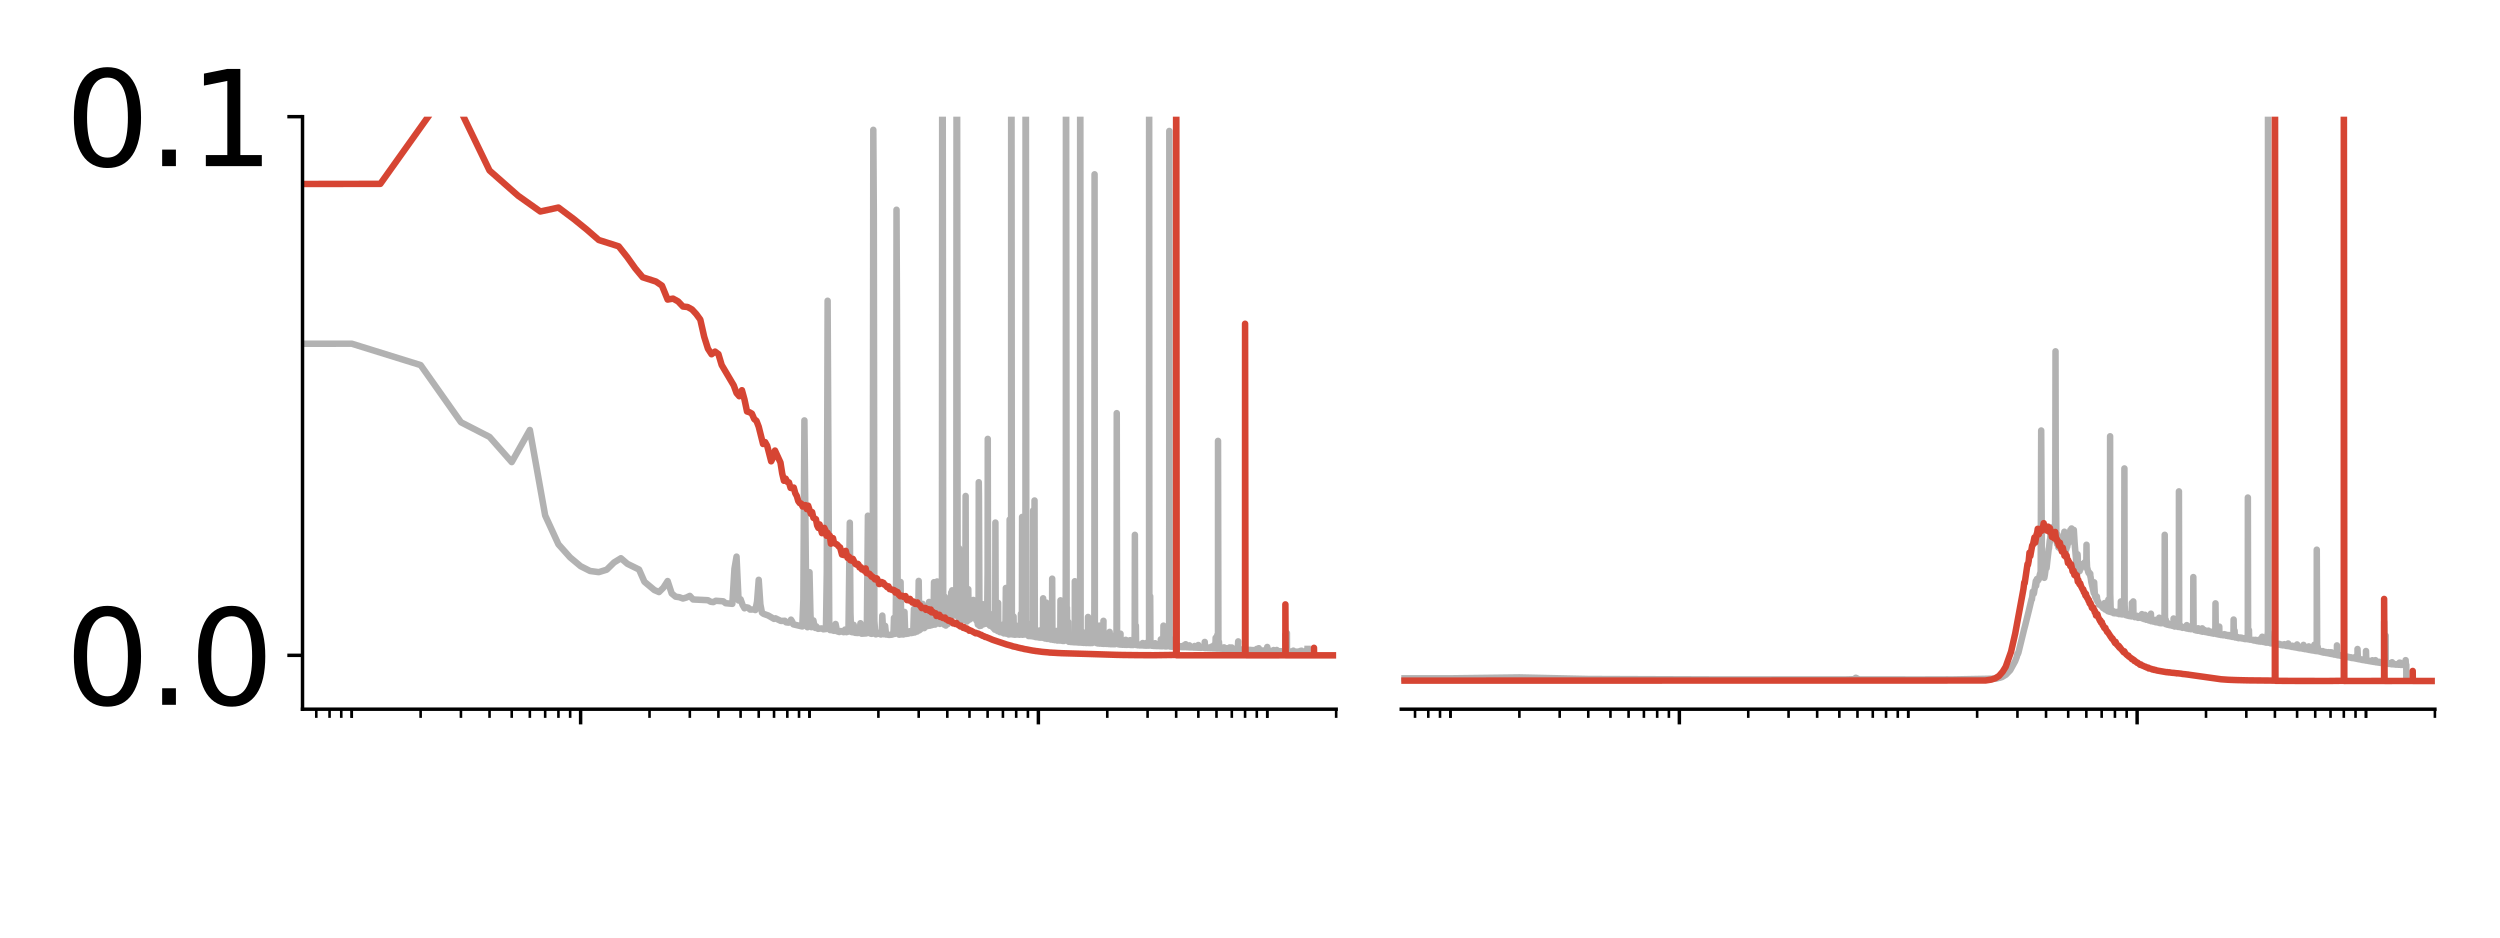 <?xml version="1.0" encoding="utf-8" standalone="no"?>
<!DOCTYPE svg PUBLIC "-//W3C//DTD SVG 1.1//EN"
  "http://www.w3.org/Graphics/SVG/1.1/DTD/svg11.dtd">
<svg xmlns:xlink="http://www.w3.org/1999/xlink" width="576pt" height="216pt" viewBox="0 0 576 216" xmlns="http://www.w3.org/2000/svg" version="1.1">
 <defs>
  <style type="text/css">*{stroke-linejoin: round; stroke-linecap: butt}</style>
 </defs>
 <g id="figure_1">
  <g id="patch_1">
   <path d="M 0 216 
L 576 216 
L 576 0 
L 0 0 
L 0 216 
z
" style="fill: none"/>
  </g>
  <g id="axes_1">
   <g id="patch_2">
    <path d="M 69.7 163.4 
L 307.85 163.4 
L 307.85 26.88 
L 69.7 26.88 
L 69.7 163.4 
z
" style="fill: none"/>
   </g>
   <g id="matplotlib.axis_1">
    <g id="xtick_1">
     <g id="line2d_1">
      <defs>
       <path id="mcb7df7febc" d="M 0 0 
L 0 3.5 
" style="stroke: #000000; stroke-width: 0.8"/>
      </defs>
      <g>
       <use xlink:href="#mcb7df7febc" x="133.774" y="163.4" style="stroke: #000000; stroke-width: 0.8"/>
      </g>
     </g>
    </g>
    <g id="xtick_2">
     <g id="line2d_2">
      <g>
       <use xlink:href="#mcb7df7febc" x="239.242" y="163.4" style="stroke: #000000; stroke-width: 0.8"/>
      </g>
     </g>
    </g>
    <g id="xtick_3">
     <g id="line2d_3">
      <defs>
       <path id="ma63f0d6a20" d="M 0 0 
L 0 2 
" style="stroke: #000000; stroke-width: 0.6"/>
      </defs>
      <g>
       <use xlink:href="#ma63f0d6a20" x="72.872" y="163.4" style="stroke: #000000; stroke-width: 0.6"/>
      </g>
     </g>
    </g>
    <g id="xtick_4">
     <g id="line2d_4">
      <g>
       <use xlink:href="#ma63f0d6a20" x="75.93" y="163.4" style="stroke: #000000; stroke-width: 0.6"/>
      </g>
     </g>
    </g>
    <g id="xtick_5">
     <g id="line2d_5">
      <g>
       <use xlink:href="#ma63f0d6a20" x="78.628" y="163.4" style="stroke: #000000; stroke-width: 0.6"/>
      </g>
     </g>
    </g>
    <g id="xtick_6">
     <g id="line2d_6">
      <g>
       <use xlink:href="#ma63f0d6a20" x="81.04" y="163.4" style="stroke: #000000; stroke-width: 0.6"/>
      </g>
     </g>
    </g>
    <g id="xtick_7">
     <g id="line2d_7">
      <g>
       <use xlink:href="#ma63f0d6a20" x="81.04" y="163.4" style="stroke: #000000; stroke-width: 0.6"/>
      </g>
     </g>
    </g>
    <g id="xtick_8">
     <g id="line2d_8">
      <g>
       <use xlink:href="#ma63f0d6a20" x="96.915" y="163.4" style="stroke: #000000; stroke-width: 0.6"/>
      </g>
     </g>
    </g>
    <g id="xtick_9">
     <g id="line2d_9">
      <g>
       <use xlink:href="#ma63f0d6a20" x="106.201" y="163.4" style="stroke: #000000; stroke-width: 0.6"/>
      </g>
     </g>
    </g>
    <g id="xtick_10">
     <g id="line2d_10">
      <g>
       <use xlink:href="#ma63f0d6a20" x="112.789" y="163.4" style="stroke: #000000; stroke-width: 0.6"/>
      </g>
     </g>
    </g>
    <g id="xtick_11">
     <g id="line2d_11">
      <g>
       <use xlink:href="#ma63f0d6a20" x="117.9" y="163.4" style="stroke: #000000; stroke-width: 0.6"/>
      </g>
     </g>
    </g>
    <g id="xtick_12">
     <g id="line2d_12">
      <g>
       <use xlink:href="#ma63f0d6a20" x="122.075" y="163.4" style="stroke: #000000; stroke-width: 0.6"/>
      </g>
     </g>
    </g>
    <g id="xtick_13">
     <g id="line2d_13">
      <g>
       <use xlink:href="#ma63f0d6a20" x="125.606" y="163.4" style="stroke: #000000; stroke-width: 0.6"/>
      </g>
     </g>
    </g>
    <g id="xtick_14">
     <g id="line2d_14">
      <g>
       <use xlink:href="#ma63f0d6a20" x="128.664" y="163.4" style="stroke: #000000; stroke-width: 0.6"/>
      </g>
     </g>
    </g>
    <g id="xtick_15">
     <g id="line2d_15">
      <g>
       <use xlink:href="#ma63f0d6a20" x="131.361" y="163.4" style="stroke: #000000; stroke-width: 0.6"/>
      </g>
     </g>
    </g>
    <g id="xtick_16">
     <g id="line2d_16">
      <g>
       <use xlink:href="#ma63f0d6a20" x="149.649" y="163.4" style="stroke: #000000; stroke-width: 0.6"/>
      </g>
     </g>
    </g>
    <g id="xtick_17">
     <g id="line2d_17">
      <g>
       <use xlink:href="#ma63f0d6a20" x="158.935" y="163.4" style="stroke: #000000; stroke-width: 0.6"/>
      </g>
     </g>
    </g>
    <g id="xtick_18">
     <g id="line2d_18">
      <g>
       <use xlink:href="#ma63f0d6a20" x="165.523" y="163.4" style="stroke: #000000; stroke-width: 0.6"/>
      </g>
     </g>
    </g>
    <g id="xtick_19">
     <g id="line2d_19">
      <g>
       <use xlink:href="#ma63f0d6a20" x="170.634" y="163.4" style="stroke: #000000; stroke-width: 0.6"/>
      </g>
     </g>
    </g>
    <g id="xtick_20">
     <g id="line2d_20">
      <g>
       <use xlink:href="#ma63f0d6a20" x="174.809" y="163.4" style="stroke: #000000; stroke-width: 0.6"/>
      </g>
     </g>
    </g>
    <g id="xtick_21">
     <g id="line2d_21">
      <g>
       <use xlink:href="#ma63f0d6a20" x="178.339" y="163.4" style="stroke: #000000; stroke-width: 0.6"/>
      </g>
     </g>
    </g>
    <g id="xtick_22">
     <g id="line2d_22">
      <g>
       <use xlink:href="#ma63f0d6a20" x="181.398" y="163.4" style="stroke: #000000; stroke-width: 0.6"/>
      </g>
     </g>
    </g>
    <g id="xtick_23">
     <g id="line2d_23">
      <g>
       <use xlink:href="#ma63f0d6a20" x="184.095" y="163.4" style="stroke: #000000; stroke-width: 0.6"/>
      </g>
     </g>
    </g>
    <g id="xtick_24">
     <g id="line2d_24">
      <g>
       <use xlink:href="#ma63f0d6a20" x="186.508" y="163.4" style="stroke: #000000; stroke-width: 0.6"/>
      </g>
     </g>
    </g>
    <g id="xtick_25">
     <g id="line2d_25">
      <g>
       <use xlink:href="#ma63f0d6a20" x="186.508" y="163.4" style="stroke: #000000; stroke-width: 0.6"/>
      </g>
     </g>
    </g>
    <g id="xtick_26">
     <g id="line2d_26">
      <g>
       <use xlink:href="#ma63f0d6a20" x="202.382" y="163.4" style="stroke: #000000; stroke-width: 0.6"/>
      </g>
     </g>
    </g>
    <g id="xtick_27">
     <g id="line2d_27">
      <g>
       <use xlink:href="#ma63f0d6a20" x="211.668" y="163.4" style="stroke: #000000; stroke-width: 0.6"/>
      </g>
     </g>
    </g>
    <g id="xtick_28">
     <g id="line2d_28">
      <g>
       <use xlink:href="#ma63f0d6a20" x="218.257" y="163.4" style="stroke: #000000; stroke-width: 0.6"/>
      </g>
     </g>
    </g>
    <g id="xtick_29">
     <g id="line2d_29">
      <g>
       <use xlink:href="#ma63f0d6a20" x="223.367" y="163.4" style="stroke: #000000; stroke-width: 0.6"/>
      </g>
     </g>
    </g>
    <g id="xtick_30">
     <g id="line2d_30">
      <g>
       <use xlink:href="#ma63f0d6a20" x="227.543" y="163.4" style="stroke: #000000; stroke-width: 0.6"/>
      </g>
     </g>
    </g>
    <g id="xtick_31">
     <g id="line2d_31">
      <g>
       <use xlink:href="#ma63f0d6a20" x="231.073" y="163.4" style="stroke: #000000; stroke-width: 0.6"/>
      </g>
     </g>
    </g>
    <g id="xtick_32">
     <g id="line2d_32">
      <g>
       <use xlink:href="#ma63f0d6a20" x="234.131" y="163.4" style="stroke: #000000; stroke-width: 0.6"/>
      </g>
     </g>
    </g>
    <g id="xtick_33">
     <g id="line2d_33">
      <g>
       <use xlink:href="#ma63f0d6a20" x="236.829" y="163.4" style="stroke: #000000; stroke-width: 0.6"/>
      </g>
     </g>
    </g>
    <g id="xtick_34">
     <g id="line2d_34">
      <g>
       <use xlink:href="#ma63f0d6a20" x="255.116" y="163.4" style="stroke: #000000; stroke-width: 0.6"/>
      </g>
     </g>
    </g>
    <g id="xtick_35">
     <g id="line2d_35">
      <g>
       <use xlink:href="#ma63f0d6a20" x="264.402" y="163.4" style="stroke: #000000; stroke-width: 0.6"/>
      </g>
     </g>
    </g>
    <g id="xtick_36">
     <g id="line2d_36">
      <g>
       <use xlink:href="#ma63f0d6a20" x="270.991" y="163.4" style="stroke: #000000; stroke-width: 0.6"/>
      </g>
     </g>
    </g>
    <g id="xtick_37">
     <g id="line2d_37">
      <g>
       <use xlink:href="#ma63f0d6a20" x="276.101" y="163.4" style="stroke: #000000; stroke-width: 0.6"/>
      </g>
     </g>
    </g>
    <g id="xtick_38">
     <g id="line2d_38">
      <g>
       <use xlink:href="#ma63f0d6a20" x="280.277" y="163.4" style="stroke: #000000; stroke-width: 0.6"/>
      </g>
     </g>
    </g>
    <g id="xtick_39">
     <g id="line2d_39">
      <g>
       <use xlink:href="#ma63f0d6a20" x="283.807" y="163.4" style="stroke: #000000; stroke-width: 0.6"/>
      </g>
     </g>
    </g>
    <g id="xtick_40">
     <g id="line2d_40">
      <g>
       <use xlink:href="#ma63f0d6a20" x="286.865" y="163.4" style="stroke: #000000; stroke-width: 0.6"/>
      </g>
     </g>
    </g>
    <g id="xtick_41">
     <g id="line2d_41">
      <g>
       <use xlink:href="#ma63f0d6a20" x="289.563" y="163.4" style="stroke: #000000; stroke-width: 0.6"/>
      </g>
     </g>
    </g>
    <g id="xtick_42">
     <g id="line2d_42">
      <g>
       <use xlink:href="#ma63f0d6a20" x="291.976" y="163.4" style="stroke: #000000; stroke-width: 0.6"/>
      </g>
     </g>
    </g>
    <g id="xtick_43">
     <g id="line2d_43">
      <g>
       <use xlink:href="#ma63f0d6a20" x="291.976" y="163.4" style="stroke: #000000; stroke-width: 0.6"/>
      </g>
     </g>
    </g>
    <g id="xtick_44">
     <g id="line2d_44">
      <g>
       <use xlink:href="#ma63f0d6a20" x="307.85" y="163.4" style="stroke: #000000; stroke-width: 0.6"/>
      </g>
     </g>
    </g>
   </g>
   <g id="matplotlib.axis_2">
    <g id="ytick_1">
     <g id="line2d_45">
      <defs>
       <path id="m345375395d" d="M 0 0 
L -3.5 0 
" style="stroke: #000000; stroke-width: 0.8"/>
      </defs>
      <g>
       <use xlink:href="#m345375395d" x="69.7" y="150.989" style="stroke: #000000; stroke-width: 0.8"/>
      </g>
     </g>
     <g id="text_1">
      <!-- 0.0 -->
      <g transform="translate(14.991 162.387) scale(0.3 -0.3)">
       <defs>
        <path id="DejaVuSans-30" d="M 2034 4250 
Q 1547 4250 1301 3770 
Q 1056 3291 1056 2328 
Q 1056 1369 1301 889 
Q 1547 409 2034 409 
Q 2525 409 2770 889 
Q 3016 1369 3016 2328 
Q 3016 3291 2770 3770 
Q 2525 4250 2034 4250 
z
M 2034 4750 
Q 2819 4750 3233 4129 
Q 3647 3509 3647 2328 
Q 3647 1150 3233 529 
Q 2819 -91 2034 -91 
Q 1250 -91 836 529 
Q 422 1150 422 2328 
Q 422 3509 836 4129 
Q 1250 4750 2034 4750 
z
" transform="scale(0.016)"/>
        <path id="DejaVuSans-2e" d="M 684 794 
L 1344 794 
L 1344 0 
L 684 0 
L 684 794 
z
" transform="scale(0.016)"/>
       </defs>
       <use xlink:href="#DejaVuSans-30"/>
       <use xlink:href="#DejaVuSans-2e" x="63.623"/>
       <use xlink:href="#DejaVuSans-30" x="95.41"/>
      </g>
     </g>
    </g>
    <g id="ytick_2">
     <g id="line2d_46">
      <g>
       <use xlink:href="#m345375395d" x="69.7" y="26.88" style="stroke: #000000; stroke-width: 0.8"/>
      </g>
     </g>
     <g id="text_2">
      <!-- 0.1 -->
      <g transform="translate(14.991 38.278) scale(0.3 -0.3)">
       <defs>
        <path id="DejaVuSans-31" d="M 794 531 
L 1825 531 
L 1825 4091 
L 703 3866 
L 703 4441 
L 1819 4666 
L 2450 4666 
L 2450 531 
L 3481 531 
L 3481 0 
L 794 0 
L 794 531 
z
" transform="scale(0.016)"/>
       </defs>
       <use xlink:href="#DejaVuSans-30"/>
       <use xlink:href="#DejaVuSans-2e" x="63.623"/>
       <use xlink:href="#DejaVuSans-31" x="95.41"/>
      </g>
     </g>
    </g>
   </g>
   <g id="line2d_47">
    <path d="M -1 79.279 
L 81.04 79.187 
L 96.915 84.123 
L 106.201 97.284 
L 112.789 100.664 
L 117.9 106.467 
L 122.075 99.069 
L 125.606 118.758 
L 128.664 125.413 
L 131.361 128.435 
L 133.774 130.451 
L 135.957 131.557 
L 137.95 131.821 
L 139.783 131.258 
L 141.48 129.59 
L 143.06 128.617 
L 144.538 129.895 
L 147.236 131.223 
L 148.474 134.036 
L 150.766 135.949 
L 151.831 136.413 
L 152.85 135.396 
L 153.824 133.877 
L 154.759 136.729 
L 155.657 137.472 
L 156.522 137.6 
L 157.355 137.902 
L 158.158 137.665 
L 158.935 137.295 
L 159.686 138.118 
L 163.11 138.287 
L 163.738 138.646 
L 164.348 138.727 
L 164.943 138.413 
L 166.641 138.543 
L 167.179 138.976 
L 168.724 139.126 
L 169.216 131.046 
L 169.699 128.246 
L 170.171 138.357 
L 170.634 138.079 
L 171.087 139.378 
L 171.532 140.153 
L 171.968 139.918 
L 172.396 140.02 
L 172.816 140.444 
L 173.634 140.422 
L 174.033 140.558 
L 174.424 138.609 
L 174.809 133.588 
L 175.188 139.233 
L 175.56 141.163 
L 175.926 141.429 
L 176.992 141.81 
L 177.676 142.206 
L 178.339 142.592 
L 178.664 142.459 
L 179.92 143.067 
L 180.818 143.026 
L 181.11 143.382 
L 181.682 143.459 
L 181.963 143.391 
L 182.241 142.769 
L 182.515 143.199 
L 182.786 143.856 
L 184.846 144.337 
L 185.091 138.159 
L 185.333 96.861 
L 185.81 144.242 
L 186.045 144.517 
L 186.278 140.394 
L 186.508 131.825 
L 186.736 141.783 
L 186.962 144.504 
L 187.185 144.392 
L 187.406 142.952 
L 187.625 144.145 
L 187.842 144.679 
L 188.058 144.308 
L 188.482 144.88 
L 189.307 144.786 
L 189.709 144.998 
L 190.104 144.94 
L 190.299 144.927 
L 190.492 131.646 
L 190.684 69.293 
L 191.062 144.806 
L 191.249 145.171 
L 191.618 145.178 
L 192.162 145.348 
L 192.34 144.829 
L 192.517 143.766 
L 192.866 145.453 
L 193.381 145.617 
L 193.718 145.397 
L 194.214 145.601 
L 194.377 145.655 
L 194.699 145.059 
L 194.859 145.585 
L 195.018 145.65 
L 195.331 145.55 
L 195.487 145.255 
L 195.794 120.427 
L 195.946 141.216 
L 196.097 145.592 
L 196.397 145.67 
L 196.545 145.248 
L 196.692 143.97 
L 196.984 145.796 
L 197.557 145.841 
L 197.977 145.811 
L 198.253 143.591 
L 198.389 145.801 
L 198.525 146.007 
L 199.585 145.935 
L 199.714 145.441 
L 199.969 118.822 
L 200.096 141.036 
L 200.348 145.425 
L 200.473 145.935 
L 200.72 146.022 
L 200.843 146.036 
L 200.965 145.825 
L 201.087 138.913 
L 201.208 29.912 
L 201.328 49.079 
L 201.448 143.075 
L 201.685 146.113 
L 201.803 146.159 
L 202.036 145.965 
L 202.152 146.048 
L 202.382 145.822 
L 202.497 146.03 
L 202.61 145.791 
L 202.948 146.196 
L 203.059 146.111 
L 203.17 145.328 
L 203.281 141.832 
L 203.5 145.996 
L 203.609 146.133 
L 203.825 145.98 
L 203.932 144.198 
L 204.145 146.203 
L 204.356 146.165 
L 204.773 146.288 
L 205.483 146.229 
L 205.782 146.119 
L 205.88 145.248 
L 205.978 142.356 
L 206.173 146.045 
L 206.27 145.487 
L 206.366 144.173 
L 206.462 133.364 
L 206.558 48.323 
L 206.653 69.226 
L 206.842 145.94 
L 206.937 145.986 
L 207.123 146.214 
L 207.216 146.241 
L 207.309 145.909 
L 207.493 134.087 
L 207.675 146.174 
L 207.856 146.168 
L 208.036 146.081 
L 208.125 146.192 
L 208.214 145.967 
L 208.303 144.723 
L 208.391 140.985 
L 208.567 146.069 
L 208.914 146.036 
L 209.085 145.821 
L 209.255 145.993 
L 209.592 145.433 
L 209.759 145.817 
L 209.924 145.868 
L 210.088 145.776 
L 210.251 145.814 
L 210.413 145.649 
L 210.574 140.292 
L 210.734 145.726 
L 210.813 145.675 
L 210.971 145.287 
L 211.049 145.336 
L 211.284 145.519 
L 211.361 145.46 
L 211.515 144.946 
L 211.668 133.843 
L 211.821 145.222 
L 212.271 144.829 
L 212.345 144.376 
L 212.419 144.77 
L 212.493 143.781 
L 212.567 139.133 
L 212.786 144.634 
L 212.858 144.537 
L 212.931 144.722 
L 213.075 144.544 
L 213.712 144.103 
L 213.851 144.214 
L 213.921 144.167 
L 213.99 143.635 
L 214.058 138.692 
L 214.127 141.379 
L 214.264 144.156 
L 214.332 142.855 
L 214.4 139.161 
L 214.602 144.061 
L 214.736 143.975 
L 214.803 143.865 
L 214.869 143.943 
L 215.002 143.953 
L 215.068 143.588 
L 215.199 134.135 
L 215.329 143.719 
L 215.459 143.908 
L 215.524 143.86 
L 215.652 142.35 
L 215.716 143.205 
L 215.78 141.141 
L 215.907 133.974 
L 215.971 142.936 
L 216.034 142.039 
L 216.097 137.134 
L 216.285 143.605 
L 216.347 143.422 
L 216.409 142.706 
L 216.533 143.74 
L 216.595 143.713 
L 216.718 143.662 
L 216.779 143.344 
L 216.84 143.378 
L 216.901 143.456 
L 217.022 142.805 
L 217.089 -1 
M 217.182 -1 
L 217.322 143.695 
L 217.441 143.827 
L 217.5 143.738 
L 217.559 143.939 
L 217.618 142.464 
L 217.677 137.486 
L 217.794 143.996 
L 217.853 143.966 
L 217.911 144.129 
L 217.969 144.033 
L 218.142 143.702 
L 218.257 138.827 
L 218.371 143.788 
L 218.428 143.628 
L 218.541 142.287 
L 218.598 143.364 
L 218.654 143.253 
L 218.989 142.458 
L 219.045 142.535 
L 219.155 136.516 
L 219.21 140.433 
L 219.265 141.915 
L 219.374 136.008 
L 219.483 141.928 
L 219.537 141.635 
L 219.645 141.823 
L 219.699 141.675 
L 219.753 141.626 
L 219.86 138.286 
L 219.966 141.801 
L 220.019 141.638 
L 220.231 141.29 
L 220.283 140.439 
L 220.335 137.314 
L 220.393 -1 
M 220.496 -1 
L 220.647 141.658 
L 220.801 142.225 
L 220.852 141.223 
L 220.954 126.296 
L 221.107 142.79 
L 221.157 142.7 
L 221.207 142.764 
L 221.258 142.887 
L 221.308 142.822 
L 221.408 142.86 
L 221.458 142.984 
L 221.557 142.941 
L 221.656 142.43 
L 221.705 142.689 
L 221.755 142.834 
L 221.853 137.484 
L 221.901 141.297 
L 222.048 142.629 
L 222.144 142.663 
L 222.241 141.771 
L 222.289 142.455 
L 222.337 142.509 
L 222.432 132.26 
L 222.48 114.273 
L 222.528 134.818 
L 222.622 142.964 
L 222.67 142.948 
L 222.764 143.201 
L 222.858 142.72 
L 222.905 143.063 
L 222.951 142.414 
L 223.091 135.744 
L 223.183 142.826 
L 223.23 142.74 
L 223.276 142.58 
L 223.321 141.989 
L 223.367 142.025 
L 223.413 142.741 
L 223.504 142.498 
L 223.55 142.646 
L 223.595 142.597 
L 223.776 142.277 
L 223.866 141.966 
L 223.91 142.149 
L 224.044 142.106 
L 224.133 141.976 
L 224.177 142.006 
L 224.221 141.181 
L 224.266 138.228 
L 224.31 140.997 
L 224.353 142.296 
L 224.441 141.884 
L 224.572 142.162 
L 224.615 142.194 
L 224.659 141.942 
L 224.702 142.171 
L 224.917 142.875 
L 225.045 143.088 
L 225.13 138.801 
L 225.257 143.741 
L 225.299 143.914 
L 225.467 139.641 
L 225.508 111.104 
L 225.55 114.171 
L 225.675 144.163 
L 225.716 144.23 
L 225.757 144.197 
L 225.963 144.008 
L 226.004 144.181 
L 226.044 144.13 
L 226.247 143.824 
L 226.368 143.555 
L 226.448 139.215 
L 226.608 143.75 
L 226.687 143.817 
L 226.727 143.708 
L 226.806 143.743 
L 226.845 143.688 
L 226.885 143.453 
L 226.924 143.652 
L 227.041 143.702 
L 227.197 143.548 
L 227.235 143.602 
L 227.274 143.594 
L 227.428 142.908 
L 227.543 131.781 
L 227.581 101.117 
L 227.619 126.816 
L 227.695 143.827 
L 227.733 143.794 
L 227.884 143.755 
L 228.071 144.172 
L 228.257 144.003 
L 228.368 144.133 
L 228.441 141.543 
L 228.478 143.282 
L 228.587 144.391 
L 228.624 144.377 
L 228.66 144.343 
L 228.697 144.398 
L 228.769 144.574 
L 228.913 144.751 
L 228.985 144.784 
L 229.199 145.067 
L 229.27 144.907 
L 229.305 140.866 
L 229.341 120.401 
L 229.411 141.97 
L 229.481 145.074 
L 229.551 145.004 
L 229.621 145.231 
L 229.656 145.013 
L 229.691 141.718 
L 229.76 145.196 
L 229.864 145.4 
L 229.899 145.141 
L 229.967 138.903 
L 230.002 145.068 
L 230.104 145.473 
L 230.138 145.461 
L 230.206 145.503 
L 230.274 143.764 
L 230.308 145.044 
L 230.409 145.659 
L 230.443 145.63 
L 230.644 145.57 
L 230.677 145.401 
L 230.71 145.612 
L 230.876 145.718 
L 231.073 145.813 
L 231.139 144.502 
L 231.171 145.494 
L 231.301 145.94 
L 231.398 145.823 
L 231.462 145.785 
L 231.527 143.552 
L 231.559 144.864 
L 231.591 145.528 
L 231.655 144.897 
L 231.75 135.471 
L 231.782 138.199 
L 231.845 145.997 
L 231.908 145.975 
L 231.971 144.651 
L 232.034 145.827 
L 232.159 146.063 
L 232.284 145.735 
L 232.408 146.193 
L 232.562 145.779 
L 232.623 119.701 
L 232.684 143.261 
L 232.714 145.97 
L 232.805 145.831 
L 232.896 146.139 
L 232.926 146.017 
L 232.957 143.321 
L 232.978 -1 
M 233.037 -1 
L 233.137 146.081 
L 233.315 146.178 
L 233.345 146.081 
L 233.463 146.087 
L 233.493 145.753 
L 233.522 142.032 
L 233.581 145.907 
L 233.639 146.225 
L 233.669 146.126 
L 233.698 145.808 
L 233.785 146.046 
L 233.843 146.248 
L 233.93 146.211 
L 234.045 146.143 
L 234.103 144.147 
L 234.16 146.023 
L 234.189 146.208 
L 234.246 146.17 
L 234.388 145.008 
L 234.416 145.5 
L 234.529 146.199 
L 234.864 146.196 
L 234.892 146.254 
L 234.947 146.152 
L 235.002 146.014 
L 235.03 145.651 
L 235.085 146.038 
L 235.167 146.195 
L 235.194 145.728 
L 235.221 141.427 
L 235.303 144.995 
L 235.358 146.219 
L 235.412 146.086 
L 235.439 145.632 
L 235.493 119.104 
L 235.547 143.527 
L 235.6 146.251 
L 235.654 146.206 
L 235.708 140.945 
L 235.761 146.043 
L 235.894 146.217 
L 236.131 145.379 
L 236.21 143.572 
L 236.262 129.951 
L 236.291 -1 
M 236.347 -1 
L 236.47 145.082 
L 236.624 146.174 
L 236.65 146.131 
L 236.676 146.215 
L 236.752 146.358 
L 236.778 145.982 
L 236.803 143.666 
L 236.88 146.424 
L 236.981 146.548 
L 237.006 146.498 
L 237.082 146.04 
L 237.107 146.289 
L 237.157 146.536 
L 237.232 146.515 
L 237.382 146.565 
L 237.407 146.535 
L 237.506 146.488 
L 237.53 146.219 
L 237.604 146.573 
L 237.703 146.483 
L 237.727 146.266 
L 237.8 146.503 
L 237.922 146.626 
L 237.946 146.607 
L 237.97 146.545 
L 237.995 145.586 
L 238.043 117.593 
L 238.091 143.391 
L 238.211 146.675 
L 238.235 146.675 
L 238.259 146.413 
L 238.331 140.265 
L 238.355 115.313 
L 238.426 146.63 
L 238.615 146.786 
L 238.638 146.747 
L 238.685 146.552 
L 238.732 146.705 
L 238.849 146.801 
L 238.872 146.771 
L 238.942 146.667 
L 238.965 146.431 
L 239.035 146.814 
L 239.15 146.836 
L 239.173 146.763 
L 239.242 145.316 
L 239.265 146.277 
L 239.379 146.82 
L 239.402 146.79 
L 239.447 146.903 
L 239.47 146.879 
L 239.515 146.903 
L 239.538 146.816 
L 239.673 145.231 
L 239.628 146.924 
L 239.695 146.262 
L 239.74 146.913 
L 239.807 146.869 
L 240.118 146.924 
L 240.14 146.583 
L 240.228 146.891 
L 240.272 146.896 
L 240.294 146.251 
L 240.337 137.851 
L 240.381 146.025 
L 240.511 147.002 
L 240.641 146.834 
L 240.663 146.966 
L 240.684 146.96 
L 240.706 146.64 
L 240.77 147.118 
L 240.877 147.024 
L 240.919 147.069 
L 240.941 147.12 
L 240.962 146.977 
L 241.026 145.5 
L 241.047 138.834 
L 241.131 147.156 
L 241.215 147.196 
L 241.236 147.079 
L 241.32 146.485 
L 241.278 147.099 
L 241.341 147.008 
L 241.404 146.996 
L 241.466 147.201 
L 241.776 147.2 
L 241.796 146.898 
L 241.878 147.258 
L 241.898 147.216 
L 241.96 147.254 
L 242.102 147.35 
L 242.182 147.306 
L 242.303 144.884 
L 242.343 147.291 
L 242.383 145.834 
L 242.423 133.326 
L 242.482 147.141 
L 242.601 147.423 
L 242.818 147.395 
L 242.837 147.192 
L 242.916 147.444 
L 243.013 147.489 
L 243.032 147.479 
L 243.091 147.449 
L 243.226 146.898 
L 243.283 147.482 
L 243.341 147.11 
L 243.36 147.232 
L 243.398 145.381 
L 243.436 147.366 
L 243.455 147.317 
L 243.607 147.582 
L 243.739 147.517 
L 243.758 147.538 
L 243.796 147.579 
L 243.815 147.499 
L 243.833 147.365 
L 243.871 147.569 
L 243.908 147.497 
L 244.094 147.582 
L 244.131 147.5 
L 244.224 147.575 
L 244.26 147.575 
L 244.297 146.058 
L 244.334 138.316 
L 244.389 147.39 
L 244.462 147.603 
L 244.48 147.589 
L 244.517 145.407 
L 244.589 147.605 
L 244.77 147.56 
L 244.788 147.499 
L 244.824 147.668 
L 244.842 147.667 
L 245.145 147.677 
L 245.391 147.368 
L 245.496 145.739 
L 245.531 143.24 
L 245.565 121.478 
L 245.591 -1 
M 245.616 -1 
L 245.756 146.855 
L 245.79 147.203 
L 245.825 140.013 
L 245.893 147.591 
L 246.03 147.699 
L 246.047 147.581 
L 246.098 143.266 
L 246.149 147.637 
L 246.267 147.876 
L 246.284 147.838 
L 246.418 147.857 
L 246.535 147.812 
L 246.602 147.002 
L 246.635 147.902 
L 246.751 147.931 
L 246.915 147.773 
L 246.931 147.802 
L 247.046 147.946 
L 247.062 147.913 
L 247.256 147.956 
L 247.385 147.812 
L 247.401 146.664 
L 247.465 147.983 
L 247.481 147.982 
L 247.545 147.979 
L 247.625 145.547 
L 247.64 133.916 
L 247.688 147.787 
L 247.736 145.005 
L 247.799 147.985 
L 247.862 147.97 
L 248.049 147.971 
L 248.096 148.004 
L 248.143 147.659 
L 248.189 147.217 
L 248.236 147.745 
L 248.436 148.044 
L 248.512 147.767 
L 248.558 148.036 
L 248.634 147.991 
L 248.65 147.895 
L 248.725 148.054 
L 248.831 147.941 
L 248.846 147.672 
L 248.861 133.466 
L 248.869 -1 
M 248.896 -1 
L 248.981 148.036 
L 249.011 147.994 
L 249.041 147.823 
L 249.086 148.066 
L 249.101 148.054 
L 249.205 148.046 
L 249.234 147.067 
L 249.249 145.476 
L 249.323 148.088 
L 249.382 148.076 
L 249.47 147.361 
L 249.485 147.879 
L 249.558 148.097 
L 249.587 147.835 
L 249.601 148.052 
L 249.703 148.123 
L 249.718 148.115 
L 249.805 147.853 
L 249.862 148.095 
L 249.948 148.077 
L 249.977 147.894 
L 250.02 148.105 
L 250.049 148.1 
L 250.148 148.133 
L 250.276 146.704 
L 250.333 148.148 
L 250.389 148.076 
L 250.459 148.147 
L 250.501 148.1 
L 250.515 148.125 
L 250.529 148.054 
L 250.571 148.125 
L 250.669 145.463 
L 250.683 142.148 
L 250.766 148.104 
L 250.863 148.158 
L 250.876 148.134 
L 250.904 147.747 
L 250.986 148.136 
L 251.082 148.006 
L 251.11 146.591 
L 251.15 148.008 
L 251.178 147.872 
L 251.205 148.178 
L 251.259 147.726 
L 251.3 148.154 
L 251.34 148.113 
L 251.367 147.838 
L 251.435 148.157 
L 251.555 148.137 
L 251.582 144.773 
L 251.635 148.161 
L 251.662 148.141 
L 251.887 148.021 
L 252.032 144.868 
L 252.045 145.613 
L 252.084 146.79 
L 252.123 144.804 
L 252.15 137.192 
L 252.189 40.161 
L 252.254 144.118 
L 252.396 147.86 
L 252.601 148.147 
L 252.614 148.047 
L 252.627 147.79 
L 252.716 148.184 
L 252.729 148.115 
L 252.741 146.526 
L 252.792 148.216 
L 252.83 148.205 
L 252.919 148.248 
L 252.931 148.239 
L 252.956 147.902 
L 253.032 148.261 
L 253.144 148.233 
L 253.157 148.263 
L 253.244 148.255 
L 253.256 148.239 
L 253.294 145.806 
L 253.306 144.14 
L 253.38 148.291 
L 253.417 148.111 
L 253.43 147.76 
L 253.467 148.279 
L 253.516 148.266 
L 253.565 148.27 
L 253.589 148.198 
L 253.601 147.951 
L 253.687 148.284 
L 253.821 148.203 
L 253.857 148.262 
L 253.881 148.319 
L 253.905 148.179 
L 253.917 147.879 
L 253.954 148.296 
L 254.002 148.11 
L 254.122 148.335 
L 254.146 148.261 
L 254.241 143.039 
L 254.193 148.318 
L 254.253 147.665 
L 254.324 148.352 
L 254.371 148.32 
L 254.478 148.199 
L 254.513 145.857 
L 254.583 148.281 
L 254.724 148.325 
L 254.817 148.338 
L 254.84 148.085 
L 254.851 148.19 
L 254.863 147.346 
L 254.909 148.361 
L 254.955 148.349 
L 255.059 148.35 
L 255.07 148.338 
L 255.116 147.664 
L 255.162 148.368 
L 255.173 148.37 
L 255.423 148.312 
L 255.435 148.127 
L 255.525 148.406 
L 255.637 147.668 
L 255.659 145.588 
L 255.738 148.343 
L 255.838 148.303 
L 255.86 148.42 
L 255.992 148.431 
L 256.003 148.371 
L 256.014 148.202 
L 256.08 148.423 
L 256.113 148.391 
L 256.157 148.401 
L 256.179 148.302 
L 256.19 148.321 
L 256.212 146.474 
L 256.277 148.419 
L 256.299 148.173 
L 256.375 148.429 
L 256.418 148.422 
L 256.58 148.19 
L 256.591 148.366 
L 256.644 148.437 
L 256.698 148.407 
L 256.719 148.328 
L 256.751 147.329 
L 256.815 148.409 
L 256.826 148.409 
L 256.836 148.415 
L 256.921 147.586 
L 256.889 148.427 
L 256.942 148.364 
L 257.048 148.361 
L 257.058 148.346 
L 257.174 147.963 
L 257.247 145.051 
L 257.278 125.857 
L 257.299 95.193 
L 257.372 146.526 
L 257.465 148.105 
L 257.475 147.799 
L 257.486 146.228 
L 257.578 148.37 
L 257.65 148.428 
L 257.661 148.384 
L 257.793 147.127 
L 257.722 148.459 
L 257.804 147.787 
L 257.915 148.481 
L 257.925 148.422 
L 257.936 148.282 
L 257.996 148.507 
L 258.026 148.486 
L 258.077 148.5 
L 258.167 146.003 
L 258.137 148.511 
L 258.197 148.327 
L 258.237 148.523 
L 258.317 148.479 
L 258.406 148.389 
L 258.436 148.503 
L 258.456 148.272 
L 258.505 148.54 
L 258.545 148.525 
L 258.624 148.556 
L 258.633 148.494 
L 258.692 147.864 
L 258.663 148.523 
L 258.731 148.526 
L 258.751 148.514 
L 258.761 148.469 
L 258.79 148.175 
L 258.858 148.532 
L 258.965 148.414 
L 258.994 148.557 
L 259.09 148.516 
L 259.1 148.21 
L 259.129 148.571 
L 259.196 148.547 
L 259.263 148.401 
L 259.349 147.417 
L 259.301 148.554 
L 259.368 148.543 
L 259.444 148.576 
L 259.453 148.559 
L 259.463 148.473 
L 259.501 148.582 
L 259.557 148.564 
L 259.689 148.568 
L 259.698 148.538 
L 259.736 147.563 
L 259.801 148.566 
L 259.82 148.576 
L 259.839 148.146 
L 259.932 148.548 
L 260.208 148.457 
L 260.227 148.361 
L 260.272 148.565 
L 260.291 148.554 
L 260.364 148.589 
L 260.373 148.547 
L 260.391 147.501 
L 260.482 148.588 
L 260.608 148.61 
L 260.617 148.592 
L 260.644 148.46 
L 260.653 148.389 
L 260.734 148.595 
L 260.913 148.603 
L 260.93 148.359 
L 261.01 148.621 
L 261.019 148.614 
L 261.151 148.584 
L 261.388 148 
L 261.431 145.794 
L 261.475 123.228 
L 261.535 146.54 
L 261.682 148.506 
L 261.699 144.139 
L 261.759 148.598 
L 261.785 148.595 
L 262.032 148.639 
L 262.133 148.673 
L 262.108 148.605 
L 262.15 148.652 
L 262.384 148.476 
L 262.434 148.659 
L 262.476 148.571 
L 262.567 148.705 
L 262.683 148.695 
L 262.691 148.701 
L 262.83 148.691 
L 262.969 148.622 
L 262.993 148.682 
L 263.123 148.715 
L 263.187 148.638 
L 263.276 148.155 
L 263.292 148.715 
L 263.443 148.607 
L 263.451 148.604 
L 263.459 148.705 
L 263.467 148.717 
L 263.586 148.739 
L 263.515 148.636 
L 263.594 148.728 
L 263.72 148.712 
L 263.83 148.758 
L 263.838 148.739 
L 263.908 148.669 
L 263.994 148.175 
L 263.963 148.688 
L 264.017 148.642 
L 264.033 148.538 
L 264.087 148.768 
L 264.103 148.746 
L 264.241 148.754 
L 264.372 148.721 
L 264.402 148.182 
L 264.471 148.757 
L 264.478 148.752 
L 264.706 148.752 
L 264.743 148.318 
L 264.757 -1 
M 264.759 -1 
L 264.818 148.704 
L 264.878 148.605 
L 264.96 147.284 
L 265.005 137.385 
L 265.057 147.617 
L 265.19 148.706 
L 265.197 148.703 
L 265.264 148.749 
L 265.271 148.737 
L 265.278 148.591 
L 265.374 148.782 
L 265.447 148.787 
L 265.454 148.773 
L 265.498 148.416 
L 265.563 148.806 
L 265.679 148.78 
L 265.686 148.796 
L 265.715 148.693 
L 265.83 148.825 
L 266.058 148.813 
L 266.129 148.836 
L 266.087 148.788 
L 266.136 148.765 
L 266.144 148.202 
L 266.158 148.842 
L 266.242 148.806 
L 266.355 148.822 
L 266.263 148.823 
L 266.362 148.831 
L 266.502 148.855 
L 266.509 148.849 
L 266.557 148.819 
L 266.564 148.678 
L 266.634 148.858 
L 266.661 148.843 
L 266.97 148.771 
L 266.991 148.499 
L 267.066 148.872 
L 267.072 148.858 
L 267.215 148.876 
L 267.329 148.863 
L 267.423 148.887 
L 267.383 148.726 
L 267.443 148.861 
L 267.457 147.304 
L 267.47 148.887 
L 267.55 148.869 
L 267.576 148.748 
L 267.656 148.894 
L 267.775 148.848 
L 267.847 148.768 
L 267.814 148.891 
L 267.88 148.875 
L 267.991 148.658 
L 268.03 147.666 
L 268.063 144.151 
L 268.128 148.562 
L 268.264 148.863 
L 268.328 148.909 
L 268.38 148.792 
L 268.533 148.926 
L 268.559 148.779 
L 268.648 148.934 
L 269.286 148.846 
L 269.323 147.851 
L 269.372 147.899 
L 269.39 114.257 
L 269.409 30.171 
L 269.482 148.801 
L 269.494 148.777 
L 269.5 148.796 
L 269.513 148.515 
L 269.537 147.63 
L 269.61 148.975 
L 269.616 148.966 
L 269.671 148.829 
L 269.677 148.686 
L 269.75 148.981 
L 269.774 148.968 
L 269.792 148.947 
L 269.858 148.987 
L 269.87 148.691 
L 269.888 148.996 
L 269.966 148.983 
L 270.026 149.003 
L 270.032 148.939 
L 270.115 148.644 
L 270.068 149.003 
L 270.133 148.994 
L 270.34 148.99 
L 270.346 149.007 
L 270.423 149.005 
L 270.393 148.921 
L 270.428 148.975 
L 270.434 148.934 
L 270.458 149.01 
L 270.534 149.012 
L 270.732 148.347 
L 270.761 147.174 
L 270.83 148.894 
L 270.973 149.017 
L 270.979 149.015 
L 270.991 148.43 
L 271.065 149.037 
L 271.088 148.957 
L 271.185 149.049 
L 271.162 148.939 
L 271.202 149.03 
L 271.264 149.05 
L 271.303 149.018 
L 271.309 148.947 
L 271.337 149.052 
L 271.41 149.054 
L 271.455 148.94 
L 271.534 149.035 
L 271.601 148.951 
L 271.684 149.063 
L 271.745 148.933 
L 271.823 149.044 
L 271.933 149.071 
L 271.889 148.94 
L 271.944 149.051 
L 272.097 148.88 
L 272.119 149.03 
L 272.195 149.085 
L 272.173 148.942 
L 272.233 149.076 
L 272.314 148.95 
L 272.379 149.075 
L 272.444 149.103 
L 272.449 149.06 
L 272.454 148.951 
L 272.503 149.099 
L 272.556 149.082 
L 272.658 149.101 
L 272.594 148.963 
L 272.674 149.081 
L 272.711 149.101 
L 272.727 149.023 
L 272.811 148.665 
L 272.827 149.108 
L 272.833 149.107 
L 272.87 148.992 
L 272.954 149.102 
L 273.027 149.104 
L 273.006 149.016 
L 273.043 149.072 
L 273.173 148.43 
L 273.085 149.087 
L 273.189 148.631 
L 273.308 149.103 
L 273.324 149.095 
L 273.376 149.115 
L 273.36 149.005 
L 273.407 149.055 
L 273.412 149.005 
L 273.479 149.131 
L 273.509 149.126 
L 273.627 149.13 
L 273.545 149.073 
L 273.632 149.124 
L 273.668 149.047 
L 273.759 149.12 
L 273.956 149.153 
L 273.961 149.132 
L 274.042 148.689 
L 273.991 149.153 
L 274.072 149.12 
L 274.152 149.163 
L 274.192 149.154 
L 274.246 149.163 
L 274.266 149.11 
L 274.281 149.03 
L 274.316 149.163 
L 274.37 149.161 
L 274.557 149.167 
L 274.562 149.152 
L 274.567 149.101 
L 274.577 149.173 
L 274.669 149.155 
L 274.907 149.168 
L 274.955 149.194 
L 274.975 149.097 
L 274.979 149.013 
L 274.999 149.201 
L 275.08 149.185 
L 275.185 149.205 
L 275.147 149.119 
L 275.209 149.177 
L 275.219 149.059 
L 275.223 148.836 
L 275.238 149.191 
L 275.328 149.058 
L 275.361 148.882 
L 275.422 149.167 
L 275.432 149.102 
L 275.545 149.223 
L 275.549 149.204 
L 275.671 149.219 
L 275.676 149.213 
L 275.713 149.152 
L 275.694 149.223 
L 275.792 149.208 
L 275.926 149.239 
L 276.092 149.206 
L 276.101 148.608 
L 276.179 149.25 
L 276.202 149.24 
L 276.247 149.244 
L 276.265 149.143 
L 276.27 149.16 
L 276.279 149.146 
L 276.32 149.233 
L 276.352 149.24 
L 276.501 149.263 
L 276.537 149.182 
L 276.617 149.261 
L 277.323 149.192 
L 277.332 149.057 
L 277.414 149.272 
L 277.427 149.266 
L 277.552 149.306 
L 277.561 149.291 
L 277.569 148.964 
L 277.573 147.903 
L 277.638 149.301 
L 277.676 149.267 
L 277.753 149.315 
L 277.8 149.295 
L 278.071 149.306 
L 278.096 149.212 
L 278.184 149.322 
L 278.196 149.309 
L 278.321 149.34 
L 278.346 149.27 
L 278.442 149.329 
L 278.479 149.328 
L 278.487 149.311 
L 278.491 149.205 
L 278.553 149.342 
L 278.598 149.272 
L 278.713 149.347 
L 278.799 149.142 
L 278.827 149.348 
L 278.884 149.352 
L 278.839 149.284 
L 278.896 149.332 
L 278.9 149.231 
L 279.001 149.361 
L 279.005 149.354 
L 279.15 149.205 
L 279.154 148.986 
L 279.258 149.347 
L 279.425 149.373 
L 279.429 149.384 
L 279.488 149.379 
L 279.496 149.337 
L 279.5 149.208 
L 279.551 149.391 
L 279.603 149.384 
L 279.693 149.24 
L 279.697 148.651 
L 279.72 149.394 
L 279.802 149.351 
L 279.892 149.162 
L 279.818 149.382 
L 279.915 149.388 
L 280.012 149.394 
L 280.023 149.354 
L 280.085 146.949 
L 280.093 149.405 
L 280.131 149.401 
L 280.2 149.354 
L 280.154 149.411 
L 280.242 149.413 
L 280.269 149.39 
L 280.277 148.581 
L 280.33 149.424 
L 280.379 149.406 
L 280.459 149.401 
L 280.467 146.294 
L 280.52 149.433 
L 280.569 149.419 
L 280.621 149.327 
L 280.625 149.068 
L 280.633 101.58 
L 280.726 149.429 
L 280.734 149.422 
L 280.812 149.406 
L 280.745 149.411 
L 280.835 149.376 
L 280.842 147.868 
L 280.939 149.4 
L 280.942 149.397 
L 281.061 149.442 
L 281.068 149.429 
L 281.208 149.304 
L 281.212 149.214 
L 281.303 149.458 
L 281.31 149.451 
L 281.445 149.466 
L 281.336 149.414 
L 281.448 149.459 
L 281.575 149.399 
L 281.661 149.475 
L 281.69 149.471 
L 281.79 149.48 
L 281.801 149.467 
L 281.805 149.427 
L 281.819 149.492 
L 281.908 149.479 
L 282.007 149.473 
L 281.933 149.421 
L 282.014 149.463 
L 282.022 149.151 
L 282.067 149.495 
L 282.124 149.461 
L 282.229 149.366 
L 282.247 149.492 
L 282.646 149.345 
L 282.649 149.403 
L 282.763 149.524 
L 283.096 149.516 
L 283.177 149.546 
L 283.21 149.531 
L 283.324 149.513 
L 283.328 149.161 
L 283.374 149.549 
L 283.434 149.547 
L 283.54 149.551 
L 283.458 149.45 
L 283.554 149.528 
L 283.656 149.41 
L 283.6 149.561 
L 283.666 149.544 
L 283.755 149.571 
L 283.784 149.555 
L 283.807 149.186 
L 283.823 149.57 
L 283.895 149.553 
L 283.989 149.467 
L 284.012 149.568 
L 284.235 149.576 
L 284.238 149.565 
L 284.241 149.525 
L 284.312 149.591 
L 284.347 149.584 
L 284.503 149.595 
L 284.506 149.569 
L 284.509 149.521 
L 284.528 149.598 
L 284.614 149.597 
L 284.623 149.551 
L 284.752 149.591 
L 284.812 149.537 
L 284.878 149.61 
L 285.175 149.624 
L 285.178 149.611 
L 285.283 147.776 
L 285.218 149.625 
L 285.304 149.367 
L 285.418 149.624 
L 285.424 149.618 
L 286.859 149.701 
L 286.865 149.366 
L 286.968 149.714 
L 287.175 149.711 
L 287.293 149.717 
L 287.296 149.712 
L 287.299 149.67 
L 287.347 149.73 
L 287.405 149.696 
L 287.525 149.738 
L 287.528 149.735 
L 287.634 149.713 
L 287.642 149.732 
L 287.744 149.752 
L 287.761 149.743 
L 287.835 149.725 
L 287.876 149.739 
L 287.999 149.755 
L 288.127 149.741 
L 288.137 149.754 
L 288.243 149.764 
L 288.256 149.757 
L 288.366 149.768 
L 288.267 149.763 
L 288.369 149.771 
L 288.497 149.779 
L 289.204 149.791 
L 289.376 149.805 
L 289.214 149.777 
L 289.379 149.802 
L 289.486 149.798 
L 289.494 149.818 
L 289.56 149.746 
L 289.563 149.51 
L 289.596 149.83 
L 289.669 149.828 
L 289.796 149.834 
L 290.019 149.781 
L 290.021 149.345 
L 290.113 149.856 
L 290.128 149.85 
L 290.699 149.871 
L 290.899 149.882 
L 291.014 149.882 
L 291.131 149.897 
L 291.022 149.871 
L 291.134 149.891 
L 291.254 149.885 
L 291.278 149.864 
L 291.372 149.905 
L 291.379 149.91 
L 291.497 149.905 
L 291.615 149.918 
L 291.508 149.898 
L 291.618 149.911 
L 291.741 149.916 
L 291.743 149.912 
L 291.847 149.914 
L 291.854 149.926 
L 291.971 149.926 
L 291.976 149.063 
L 292.056 149.938 
L 292.081 149.933 
L 292.213 149.937 
L 292.274 149.921 
L 292.222 149.944 
L 292.323 149.943 
L 292.872 149.956 
L 292.931 149.949 
L 292.883 149.967 
L 292.984 149.969 
L 293.102 149.955 
L 293.104 149.97 
L 293.21 149.98 
L 293.213 149.972 
L 293.271 149.956 
L 293.219 149.979 
L 293.323 149.978 
L 293.444 149.984 
L 293.446 149.94 
L 293.448 149.774 
L 293.459 149.992 
L 293.555 149.993 
L 293.564 150 
L 293.685 149.994 
L 293.717 149.98 
L 293.804 150.002 
L 293.92 150.004 
L 294.092 150.009 
L 294.148 150.018 
L 294.156 149.951 
L 294.158 149.755 
L 294.241 150.022 
L 294.266 150.016 
L 294.699 150.031 
L 294.817 150.041 
L 294.714 150.023 
L 294.819 150.036 
L 294.928 150.036 
L 294.825 150.042 
L 294.934 150.047 
L 295.107 150.046 
L 295.238 150.055 
L 295.24 150.051 
L 295.493 150.06 
L 295.634 150.061 
L 295.636 150.047 
L 295.638 149.992 
L 295.729 150.075 
L 295.745 150.069 
L 296.147 150.07 
L 296.151 146.215 
L 296.25 150.093 
L 296.258 150.081 
L 296.341 150.026 
L 296.387 150.092 
L 296.503 149.905 
L 296.505 145.857 
L 296.516 150.097 
L 296.614 150.089 
L 296.653 149.971 
L 296.62 150.097 
L 296.748 150.095 
L 296.872 150.103 
L 296.994 150.092 
L 297.113 150.109 
L 297.868 150.124 
L 297.984 149.91 
L 297.986 150.065 
L 298.098 150.135 
L 298.223 150.128 
L 298.226 150.131 
L 298.581 150.141 
L 298.588 150.145 
L 298.695 150.141 
L 298.964 150.143 
L 298.965 150.147 
L 299.11 150.155 
L 299.115 150.147 
L 299.204 150.098 
L 299.247 150.153 
L 299.448 150.151 
L 299.534 150.158 
L 299.535 150.109 
L 299.537 150 
L 299.586 150.163 
L 299.645 150.157 
L 299.673 150.163 
L 299.68 150.099 
L 299.681 149.948 
L 299.706 150.162 
L 299.789 150.155 
L 299.859 150.161 
L 299.861 150.157 
L 299.864 149.913 
L 299.875 150.164 
L 299.971 150.161 
L 301.107 150.078 
L 301.108 149.648 
L 301.165 150.17 
L 301.217 150.162 
L 301.258 150.158 
L 301.262 149.513 
L 301.262 149.513 
" clip-path="url(#p5c37c3bcbb)" style="fill: none; stroke: #b2b2b2; stroke-width: 1.5; stroke-linecap: square"/>
   </g>
   <g id="line2d_48">
    <path d="M -1 42.506 
L 87.629 42.359 
L 103.503 20.082 
L 112.789 39.292 
L 119.378 45.103 
L 124.488 48.728 
L 128.664 47.818 
L 132.194 50.462 
L 135.252 52.944 
L 137.95 55.295 
L 142.546 56.757 
L 144.538 59.277 
L 146.371 61.846 
L 148.069 63.883 
L 151.127 64.865 
L 152.515 65.817 
L 153.824 69.022 
L 155.062 68.8 
L 156.237 69.45 
L 157.355 70.626 
L 158.42 70.735 
L 159.438 71.295 
L 160.413 72.352 
L 161.348 73.633 
L 162.246 77.594 
L 163.11 80.337 
L 163.943 81.62 
L 164.747 81.007 
L 165.523 81.583 
L 166.274 84.101 
L 169.053 88.799 
L 169.699 90.568 
L 170.326 91.289 
L 170.937 89.905 
L 171.532 92.055 
L 172.112 94.806 
L 172.677 94.978 
L 173.229 95.3 
L 173.768 96.547 
L 174.294 96.977 
L 174.809 98.32 
L 175.805 102.295 
L 176.287 101.864 
L 176.759 102.715 
L 177.676 106.288 
L 178.12 105.406 
L 178.557 103.808 
L 179.818 106.557 
L 180.223 109.108 
L 180.621 110.768 
L 181.013 110.281 
L 181.398 111.025 
L 181.776 111.141 
L 182.149 112.41 
L 182.515 112.484 
L 182.876 112.336 
L 183.231 113.65 
L 183.58 114.273 
L 183.925 115.457 
L 184.264 115.924 
L 184.598 116.027 
L 184.928 116.706 
L 185.253 116.422 
L 185.573 116.376 
L 185.889 117.307 
L 186.201 116.509 
L 186.811 118.379 
L 187.111 117.993 
L 187.406 119.309 
L 187.986 119.617 
L 188.271 121.067 
L 188.552 121.636 
L 188.829 120.827 
L 189.374 122.838 
L 189.907 121.622 
L 190.169 122.149 
L 190.428 123.439 
L 190.684 122.763 
L 190.937 123.368 
L 191.187 123.393 
L 191.434 125.263 
L 191.679 125.026 
L 191.922 123.992 
L 192.162 125.103 
L 192.866 125.455 
L 193.324 125.987 
L 193.55 126.108 
L 193.995 127.775 
L 194.431 127.89 
L 194.646 127.033 
L 194.859 126.921 
L 195.279 128.534 
L 195.487 128.18 
L 195.692 128.354 
L 195.896 129.063 
L 196.297 129.196 
L 196.496 128.764 
L 197.08 129.947 
L 197.462 130.137 
L 197.651 129.92 
L 197.838 130.124 
L 198.023 130.741 
L 198.389 130.704 
L 198.57 131.197 
L 198.75 131.169 
L 199.105 131.478 
L 199.455 130.971 
L 199.628 132.011 
L 200.306 132.186 
L 200.473 132.461 
L 200.638 132.508 
L 200.802 132.862 
L 201.127 132.931 
L 201.448 133.306 
L 201.606 133.494 
L 201.763 133.486 
L 201.92 133.232 
L 202.075 133.314 
L 202.229 133.777 
L 202.382 133.848 
L 202.535 134.561 
L 202.686 134.55 
L 202.836 134.153 
L 202.985 134.24 
L 203.133 134.101 
L 203.572 134.308 
L 203.717 134.685 
L 203.861 134.666 
L 204.145 134.997 
L 204.426 135.3 
L 204.565 135.084 
L 204.704 135.096 
L 204.978 135.744 
L 205.114 135.666 
L 205.517 135.926 
L 205.782 135.889 
L 205.913 136.053 
L 206.043 135.993 
L 206.302 136.532 
L 206.43 136.23 
L 206.685 136.53 
L 206.811 136.412 
L 207.061 137.022 
L 207.432 137.371 
L 207.554 137.2 
L 207.796 137.345 
L 207.916 137.267 
L 208.155 137.521 
L 208.273 137.389 
L 208.508 137.563 
L 208.625 137.339 
L 208.971 138.266 
L 209.085 138.124 
L 209.424 138.347 
L 209.648 137.985 
L 210.197 138.828 
L 210.305 138.78 
L 210.413 138.578 
L 210.52 138.623 
L 210.839 139.133 
L 211.154 139.123 
L 211.361 138.804 
L 211.566 139.27 
L 211.972 139.466 
L 212.271 139.969 
L 212.37 140.105 
L 212.567 140.006 
L 212.664 140.096 
L 212.858 140.058 
L 212.955 140.065 
L 213.051 140.199 
L 213.242 140.077 
L 213.337 140.508 
L 213.431 140.482 
L 213.619 140.33 
L 213.805 140.44 
L 213.897 140.344 
L 213.99 140.417 
L 214.173 140.779 
L 214.355 140.609 
L 214.445 140.437 
L 214.625 141.085 
L 214.714 141.05 
L 214.891 140.958 
L 215.329 141.299 
L 215.502 141.309 
L 215.588 141.298 
L 215.759 141.925 
L 216.013 141.632 
L 216.264 141.743 
L 216.43 141.647 
L 216.595 142.135 
L 216.758 142.04 
L 217.242 142.387 
L 217.401 142.329 
L 217.559 142.41 
L 217.716 142.284 
L 217.949 142.692 
L 218.333 142.797 
L 218.485 143.007 
L 218.56 142.914 
L 218.71 142.887 
L 218.86 143.005 
L 219.008 143.212 
L 219.082 143.134 
L 219.155 143.036 
L 219.374 143.306 
L 219.447 143.356 
L 219.591 143.632 
L 219.735 143.437 
L 220.019 143.624 
L 220.09 143.769 
L 220.16 143.665 
L 220.3 143.735 
L 220.37 143.531 
L 220.647 143.924 
L 220.716 143.905 
L 220.92 144.097 
L 220.988 144.067 
L 221.258 144.336 
L 221.391 144.323 
L 221.458 144.174 
L 221.524 144.267 
L 221.918 144.656 
L 222.048 144.528 
L 222.112 144.476 
L 222.369 144.798 
L 222.432 144.756 
L 222.622 144.91 
L 222.685 144.93 
L 222.748 144.79 
L 222.811 144.856 
L 222.936 144.945 
L 223.06 145.003 
L 223.306 145.311 
L 223.367 145.158 
L 223.428 145.259 
L 223.671 145.283 
L 224.788 145.913 
L 224.845 145.803 
L 224.903 145.895 
L 225.299 145.954 
L 225.411 145.997 
L 226.072 146.317 
L 226.126 146.285 
L 226.18 146.377 
L 226.395 146.496 
L 226.714 146.58 
L 226.976 146.757 
L 227.132 146.754 
L 228.195 147.188 
L 228.392 147.28 
L 228.684 147.403 
L 228.781 147.435 
L 228.973 147.504 
L 231.633 148.388 
L 231.845 148.466 
L 233.117 148.813 
L 233.394 148.93 
L 233.708 148.985 
L 234.246 149.1 
L 234.397 149.159 
L 235.285 149.37 
L 235.466 149.391 
L 235.752 149.465 
L 236.035 149.544 
L 236.521 149.618 
L 237.53 149.818 
L 238.051 149.912 
L 238.179 149.922 
L 238.497 149.97 
L 238.623 150.001 
L 239.058 150.039 
L 239.272 150.081 
L 239.515 150.101 
L 239.963 150.169 
L 240.257 150.198 
L 240.576 150.229 
L 241.397 150.295 
L 241.892 150.357 
L 242.162 150.359 
L 242.509 150.386 
L 243.032 150.41 
L 243.67 150.45 
L 244.291 150.48 
L 244.559 150.495 
L 248.487 150.608 
L 249.853 150.646 
L 250.794 150.674 
L 257.216 150.877 
L 258.686 150.908 
L 262.001 150.946 
L 265.746 150.965 
L 270.975 150.894 
L 270.979 -1 
M 271.002 -1 
L 271.112 150.981 
L 286.857 150.969 
L 286.865 74.594 
L 286.968 150.989 
L 296.146 150.983 
L 296.151 139.253 
L 296.217 150.989 
L 296.255 150.989 
L 302.736 150.988 
L 302.74 149.259 
L 302.759 150.989 
L 302.846 150.989 
L 307.85 150.989 
L 307.85 150.989 
" clip-path="url(#p5c37c3bcbb)" style="fill: none; stroke: #d64533; stroke-width: 1.5; stroke-linecap: square"/>
   </g>
   <g id="patch_3">
    <path d="M 69.7 163.4 
L 69.7 26.88 
" style="fill: none; stroke: #000000; stroke-width: 0.8; stroke-linejoin: miter; stroke-linecap: square"/>
   </g>
   <g id="patch_4">
    <path d="M 69.7 163.4 
L 307.85 163.4 
" style="fill: none; stroke: #000000; stroke-width: 0.8; stroke-linejoin: miter; stroke-linecap: square"/>
   </g>
  </g>
  <g id="axes_2">
   <g id="patch_5">
    <path d="M 322.85 163.4 
L 561 163.4 
L 561 26.88 
L 322.85 26.88 
L 322.85 163.4 
z
" style="fill: none"/>
   </g>
   <g id="matplotlib.axis_3">
    <g id="xtick_45">
     <g id="line2d_49">
      <g>
       <use xlink:href="#mcb7df7febc" x="386.924" y="163.4" style="stroke: #000000; stroke-width: 0.8"/>
      </g>
     </g>
    </g>
    <g id="xtick_46">
     <g id="line2d_50">
      <g>
       <use xlink:href="#mcb7df7febc" x="492.392" y="163.4" style="stroke: #000000; stroke-width: 0.8"/>
      </g>
     </g>
    </g>
    <g id="xtick_47">
     <g id="line2d_51">
      <g>
       <use xlink:href="#ma63f0d6a20" x="326.022" y="163.4" style="stroke: #000000; stroke-width: 0.6"/>
      </g>
     </g>
    </g>
    <g id="xtick_48">
     <g id="line2d_52">
      <g>
       <use xlink:href="#ma63f0d6a20" x="329.08" y="163.4" style="stroke: #000000; stroke-width: 0.6"/>
      </g>
     </g>
    </g>
    <g id="xtick_49">
     <g id="line2d_53">
      <g>
       <use xlink:href="#ma63f0d6a20" x="331.778" y="163.4" style="stroke: #000000; stroke-width: 0.6"/>
      </g>
     </g>
    </g>
    <g id="xtick_50">
     <g id="line2d_54">
      <g>
       <use xlink:href="#ma63f0d6a20" x="334.19" y="163.4" style="stroke: #000000; stroke-width: 0.6"/>
      </g>
     </g>
    </g>
    <g id="xtick_51">
     <g id="line2d_55">
      <g>
       <use xlink:href="#ma63f0d6a20" x="334.19" y="163.4" style="stroke: #000000; stroke-width: 0.6"/>
      </g>
     </g>
    </g>
    <g id="xtick_52">
     <g id="line2d_56">
      <g>
       <use xlink:href="#ma63f0d6a20" x="350.065" y="163.4" style="stroke: #000000; stroke-width: 0.6"/>
      </g>
     </g>
    </g>
    <g id="xtick_53">
     <g id="line2d_57">
      <g>
       <use xlink:href="#ma63f0d6a20" x="359.351" y="163.4" style="stroke: #000000; stroke-width: 0.6"/>
      </g>
     </g>
    </g>
    <g id="xtick_54">
     <g id="line2d_58">
      <g>
       <use xlink:href="#ma63f0d6a20" x="365.939" y="163.4" style="stroke: #000000; stroke-width: 0.6"/>
      </g>
     </g>
    </g>
    <g id="xtick_55">
     <g id="line2d_59">
      <g>
       <use xlink:href="#ma63f0d6a20" x="371.05" y="163.4" style="stroke: #000000; stroke-width: 0.6"/>
      </g>
     </g>
    </g>
    <g id="xtick_56">
     <g id="line2d_60">
      <g>
       <use xlink:href="#ma63f0d6a20" x="375.225" y="163.4" style="stroke: #000000; stroke-width: 0.6"/>
      </g>
     </g>
    </g>
    <g id="xtick_57">
     <g id="line2d_61">
      <g>
       <use xlink:href="#ma63f0d6a20" x="378.756" y="163.4" style="stroke: #000000; stroke-width: 0.6"/>
      </g>
     </g>
    </g>
    <g id="xtick_58">
     <g id="line2d_62">
      <g>
       <use xlink:href="#ma63f0d6a20" x="381.814" y="163.4" style="stroke: #000000; stroke-width: 0.6"/>
      </g>
     </g>
    </g>
    <g id="xtick_59">
     <g id="line2d_63">
      <g>
       <use xlink:href="#ma63f0d6a20" x="384.511" y="163.4" style="stroke: #000000; stroke-width: 0.6"/>
      </g>
     </g>
    </g>
    <g id="xtick_60">
     <g id="line2d_64">
      <g>
       <use xlink:href="#ma63f0d6a20" x="402.799" y="163.4" style="stroke: #000000; stroke-width: 0.6"/>
      </g>
     </g>
    </g>
    <g id="xtick_61">
     <g id="line2d_65">
      <g>
       <use xlink:href="#ma63f0d6a20" x="412.085" y="163.4" style="stroke: #000000; stroke-width: 0.6"/>
      </g>
     </g>
    </g>
    <g id="xtick_62">
     <g id="line2d_66">
      <g>
       <use xlink:href="#ma63f0d6a20" x="418.673" y="163.4" style="stroke: #000000; stroke-width: 0.6"/>
      </g>
     </g>
    </g>
    <g id="xtick_63">
     <g id="line2d_67">
      <g>
       <use xlink:href="#ma63f0d6a20" x="423.784" y="163.4" style="stroke: #000000; stroke-width: 0.6"/>
      </g>
     </g>
    </g>
    <g id="xtick_64">
     <g id="line2d_68">
      <g>
       <use xlink:href="#ma63f0d6a20" x="427.959" y="163.4" style="stroke: #000000; stroke-width: 0.6"/>
      </g>
     </g>
    </g>
    <g id="xtick_65">
     <g id="line2d_69">
      <g>
       <use xlink:href="#ma63f0d6a20" x="431.489" y="163.4" style="stroke: #000000; stroke-width: 0.6"/>
      </g>
     </g>
    </g>
    <g id="xtick_66">
     <g id="line2d_70">
      <g>
       <use xlink:href="#ma63f0d6a20" x="434.548" y="163.4" style="stroke: #000000; stroke-width: 0.6"/>
      </g>
     </g>
    </g>
    <g id="xtick_67">
     <g id="line2d_71">
      <g>
       <use xlink:href="#ma63f0d6a20" x="437.245" y="163.4" style="stroke: #000000; stroke-width: 0.6"/>
      </g>
     </g>
    </g>
    <g id="xtick_68">
     <g id="line2d_72">
      <g>
       <use xlink:href="#ma63f0d6a20" x="439.658" y="163.4" style="stroke: #000000; stroke-width: 0.6"/>
      </g>
     </g>
    </g>
    <g id="xtick_69">
     <g id="line2d_73">
      <g>
       <use xlink:href="#ma63f0d6a20" x="439.658" y="163.4" style="stroke: #000000; stroke-width: 0.6"/>
      </g>
     </g>
    </g>
    <g id="xtick_70">
     <g id="line2d_74">
      <g>
       <use xlink:href="#ma63f0d6a20" x="455.532" y="163.4" style="stroke: #000000; stroke-width: 0.6"/>
      </g>
     </g>
    </g>
    <g id="xtick_71">
     <g id="line2d_75">
      <g>
       <use xlink:href="#ma63f0d6a20" x="464.818" y="163.4" style="stroke: #000000; stroke-width: 0.6"/>
      </g>
     </g>
    </g>
    <g id="xtick_72">
     <g id="line2d_76">
      <g>
       <use xlink:href="#ma63f0d6a20" x="471.407" y="163.4" style="stroke: #000000; stroke-width: 0.6"/>
      </g>
     </g>
    </g>
    <g id="xtick_73">
     <g id="line2d_77">
      <g>
       <use xlink:href="#ma63f0d6a20" x="476.517" y="163.4" style="stroke: #000000; stroke-width: 0.6"/>
      </g>
     </g>
    </g>
    <g id="xtick_74">
     <g id="line2d_78">
      <g>
       <use xlink:href="#ma63f0d6a20" x="480.693" y="163.4" style="stroke: #000000; stroke-width: 0.6"/>
      </g>
     </g>
    </g>
    <g id="xtick_75">
     <g id="line2d_79">
      <g>
       <use xlink:href="#ma63f0d6a20" x="484.223" y="163.4" style="stroke: #000000; stroke-width: 0.6"/>
      </g>
     </g>
    </g>
    <g id="xtick_76">
     <g id="line2d_80">
      <g>
       <use xlink:href="#ma63f0d6a20" x="487.281" y="163.4" style="stroke: #000000; stroke-width: 0.6"/>
      </g>
     </g>
    </g>
    <g id="xtick_77">
     <g id="line2d_81">
      <g>
       <use xlink:href="#ma63f0d6a20" x="489.979" y="163.4" style="stroke: #000000; stroke-width: 0.6"/>
      </g>
     </g>
    </g>
    <g id="xtick_78">
     <g id="line2d_82">
      <g>
       <use xlink:href="#ma63f0d6a20" x="508.266" y="163.4" style="stroke: #000000; stroke-width: 0.6"/>
      </g>
     </g>
    </g>
    <g id="xtick_79">
     <g id="line2d_83">
      <g>
       <use xlink:href="#ma63f0d6a20" x="517.552" y="163.4" style="stroke: #000000; stroke-width: 0.6"/>
      </g>
     </g>
    </g>
    <g id="xtick_80">
     <g id="line2d_84">
      <g>
       <use xlink:href="#ma63f0d6a20" x="524.141" y="163.4" style="stroke: #000000; stroke-width: 0.6"/>
      </g>
     </g>
    </g>
    <g id="xtick_81">
     <g id="line2d_85">
      <g>
       <use xlink:href="#ma63f0d6a20" x="529.251" y="163.4" style="stroke: #000000; stroke-width: 0.6"/>
      </g>
     </g>
    </g>
    <g id="xtick_82">
     <g id="line2d_86">
      <g>
       <use xlink:href="#ma63f0d6a20" x="533.427" y="163.4" style="stroke: #000000; stroke-width: 0.6"/>
      </g>
     </g>
    </g>
    <g id="xtick_83">
     <g id="line2d_87">
      <g>
       <use xlink:href="#ma63f0d6a20" x="536.957" y="163.4" style="stroke: #000000; stroke-width: 0.6"/>
      </g>
     </g>
    </g>
    <g id="xtick_84">
     <g id="line2d_88">
      <g>
       <use xlink:href="#ma63f0d6a20" x="540.015" y="163.4" style="stroke: #000000; stroke-width: 0.6"/>
      </g>
     </g>
    </g>
    <g id="xtick_85">
     <g id="line2d_89">
      <g>
       <use xlink:href="#ma63f0d6a20" x="542.713" y="163.4" style="stroke: #000000; stroke-width: 0.6"/>
      </g>
     </g>
    </g>
    <g id="xtick_86">
     <g id="line2d_90">
      <g>
       <use xlink:href="#ma63f0d6a20" x="545.126" y="163.4" style="stroke: #000000; stroke-width: 0.6"/>
      </g>
     </g>
    </g>
    <g id="xtick_87">
     <g id="line2d_91">
      <g>
       <use xlink:href="#ma63f0d6a20" x="545.126" y="163.4" style="stroke: #000000; stroke-width: 0.6"/>
      </g>
     </g>
    </g>
    <g id="xtick_88">
     <g id="line2d_92">
      <g>
       <use xlink:href="#ma63f0d6a20" x="561" y="163.4" style="stroke: #000000; stroke-width: 0.6"/>
      </g>
     </g>
    </g>
   </g>
   <g id="matplotlib.axis_4"/>
   <g id="line2d_93">
    <path d="M -1 156.29 
L 334.19 156.287 
L 350.065 156.074 
L 365.939 156.434 
L 397.688 156.553 
L 425.118 156.547 
L 427.183 156.491 
L 427.574 156.149 
L 428.338 156.544 
L 430.826 156.55 
L 435.665 156.552 
L 441.421 156.555 
L 442.659 156.557 
L 448.791 156.537 
L 449.547 156.55 
L 459.612 156.357 
L 459.803 156.242 
L 459.992 156.336 
L 460.551 156.186 
L 460.734 156.17 
L 461.275 155.988 
L 462.15 155.467 
L 463.156 154.413 
L 464.278 152.361 
L 464.665 151.364 
L 464.818 150.62 
L 464.895 150.749 
L 465.046 150.361 
L 466.368 144.965 
L 466.581 144.167 
L 467.482 140.54 
L 468.086 137.997 
L 468.152 138.099 
L 468.349 136.311 
L 468.414 136.803 
L 468.479 136.655 
L 468.544 136.831 
L 468.609 136.743 
L 469.057 133.839 
L 469.121 134.968 
L 469.184 134.448 
L 469.31 133.399 
L 469.497 133.843 
L 469.621 133.328 
L 469.683 133.566 
L 469.745 133.451 
L 469.99 132.325 
L 470.172 131.761 
L 470.292 99.186 
L 470.472 132.38 
L 470.591 132.94 
L 470.65 132.87 
L 470.768 132.987 
L 470.827 132.166 
L 470.886 132.7 
L 471.003 133.13 
L 471.119 132.562 
L 471.407 130.39 
L 471.521 130.904 
L 472.028 126.408 
L 472.084 126.384 
L 472.25 124.659 
L 472.305 124.315 
L 472.36 124.797 
L 472.47 122.016 
L 472.524 122.53 
L 472.633 123.362 
L 472.741 122.339 
L 472.795 122.714 
L 472.849 122.061 
L 472.903 122.335 
L 472.956 122.154 
L 473.01 121.42 
L 473.116 122.529 
L 473.169 122.055 
L 473.222 122.105 
L 473.381 122.857 
L 473.485 121.702 
L 473.538 112.162 
L 473.59 80.946 
L 473.642 107.836 
L 473.797 124.024 
L 473.848 123.87 
L 473.951 125.358 
L 474.002 124.865 
L 474.053 123.151 
L 474.104 123.501 
L 474.257 126.123 
L 474.307 125.573 
L 474.357 125.795 
L 474.408 126.113 
L 474.508 125.617 
L 474.558 125.763 
L 474.608 126.357 
L 474.657 126.149 
L 474.707 126.06 
L 474.757 125.487 
L 474.806 125.509 
L 474.855 125.685 
L 474.905 125.58 
L 475.1 124.378 
L 475.149 124.714 
L 475.198 124.694 
L 475.246 124.515 
L 475.294 124.804 
L 475.343 124.321 
L 475.391 124.598 
L 475.439 124.981 
L 475.63 122.508 
L 475.725 125.936 
L 475.772 125.761 
L 475.867 126.154 
L 475.914 126.942 
L 475.961 126.414 
L 476.008 126.422 
L 476.055 126.623 
L 476.101 126.48 
L 476.194 125.134 
L 476.241 125.293 
L 476.287 125.971 
L 476.333 125.624 
L 476.471 124.365 
L 476.563 125.151 
L 476.654 124.036 
L 476.7 124.653 
L 476.745 124.522 
L 477.016 122.103 
L 477.15 122.56 
L 477.194 122.434 
L 477.283 121.76 
L 477.327 122.162 
L 477.371 122.676 
L 477.416 122.261 
L 477.46 122.032 
L 477.503 123.333 
L 477.547 122.691 
L 477.678 122.577 
L 477.765 122.762 
L 477.809 122.097 
L 477.981 124.893 
L 478.067 126.002 
L 478.322 128.883 
L 478.491 130.731 
L 478.533 130.399 
L 478.575 131.133 
L 478.617 130.968 
L 478.658 127.691 
L 478.7 128.069 
L 478.783 131.522 
L 478.825 131.495 
L 478.866 131.751 
L 478.949 131.687 
L 479.113 131.453 
L 479.154 131.572 
L 479.194 131.368 
L 479.276 130.981 
L 479.316 131.087 
L 479.357 131.099 
L 479.678 129.984 
L 479.837 130.318 
L 479.877 130.109 
L 479.916 130.537 
L 479.995 130.392 
L 480.035 130.026 
L 480.113 130.105 
L 480.152 130.167 
L 480.191 130.127 
L 480.308 129.569 
L 480.347 129.731 
L 480.385 130.004 
L 480.424 129.862 
L 480.463 129.657 
L 480.578 130.357 
L 480.693 129.055 
L 480.731 125.512 
L 480.769 128.845 
L 480.883 131.076 
L 480.921 131.065 
L 480.959 131.011 
L 481.109 131.741 
L 481.221 132.012 
L 481.296 131.817 
L 481.444 132.334 
L 481.481 132.098 
L 481.518 132.378 
L 481.554 132.524 
L 481.591 132.169 
L 481.628 132.859 
L 481.664 132.875 
L 481.847 134.144 
L 482.099 135.207 
L 482.42 136.678 
L 482.491 134.166 
L 482.526 134.854 
L 482.667 137.149 
L 482.771 137.562 
L 482.806 137.528 
L 482.841 137.192 
L 482.876 137.264 
L 483.014 138.09 
L 483.049 138.155 
L 483.117 137.451 
L 483.254 138.613 
L 483.424 138.603 
L 483.627 139.3 
L 483.694 139.116 
L 483.761 139.228 
L 484.256 139.752 
L 484.289 139.658 
L 484.354 139.721 
L 484.516 140.074 
L 484.677 139.826 
L 484.709 139.989 
L 484.805 140.073 
L 484.9 138.938 
L 484.932 139.328 
L 484.995 140.415 
L 485.058 140.29 
L 485.184 140.396 
L 485.216 140.351 
L 485.247 140.455 
L 485.309 140.56 
L 485.372 140.517 
L 485.681 140.841 
L 485.712 140.792 
L 485.773 138.134 
L 485.803 139.185 
L 485.925 140.871 
L 485.955 140.84 
L 485.986 140.875 
L 486.016 140.939 
L 486.076 140.881 
L 486.107 140.601 
L 486.167 100.516 
L 486.197 136.784 
L 486.317 141.004 
L 486.643 141.089 
L 486.672 140.661 
L 486.731 140.98 
L 486.819 141.138 
L 486.848 141.05 
L 486.877 141.013 
L 486.906 141.041 
L 486.964 141.276 
L 487.022 141.209 
L 487.051 141.152 
L 487.109 141.181 
L 487.167 141.298 
L 487.224 141.18 
L 487.253 140.956 
L 487.31 141.157 
L 487.452 141.236 
L 487.509 141.303 
L 487.566 141.138 
L 487.735 141.346 
L 487.847 141.16 
L 487.875 140.962 
L 487.93 141.28 
L 488.207 141.435 
L 488.235 141.493 
L 488.262 141.372 
L 488.344 141.223 
L 488.371 140.82 
L 488.426 141.289 
L 488.453 141.278 
L 488.589 141.463 
L 488.643 138.572 
L 488.697 141.133 
L 488.804 141.549 
L 488.858 140.814 
L 488.911 141.421 
L 488.991 141.268 
L 489.044 141.571 
L 489.097 141.457 
L 489.15 141.521 
L 489.255 141.512 
L 489.386 141.185 
L 489.412 140.041 
L 489.464 107.929 
L 489.516 139.337 
L 489.646 141.538 
L 489.774 141.727 
L 489.877 141.582 
L 489.902 141.665 
L 489.953 141.367 
L 489.979 141.518 
L 490.08 141.816 
L 490.106 141.769 
L 490.232 141.653 
L 490.257 141.7 
L 490.357 141.879 
L 490.382 141.742 
L 490.407 141.611 
L 490.457 141.855 
L 490.482 141.919 
L 490.507 141.79 
L 490.631 141.71 
L 490.779 141.823 
L 490.804 141.79 
L 490.828 141.881 
L 490.853 141.984 
L 490.926 141.921 
L 490.95 141.773 
L 491.023 141.884 
L 491.072 141.896 
L 491.096 142.027 
L 491.145 141.92 
L 491.193 138.902 
L 491.241 141.644 
L 491.313 141.984 
L 491.385 141.93 
L 491.409 141.988 
L 491.433 141.838 
L 491.457 141.859 
L 491.505 138.568 
L 491.552 141.946 
L 491.718 142.002 
L 491.859 142.202 
L 491.906 142.061 
L 491.976 142.082 
L 491.999 142.157 
L 492.069 142.036 
L 492.3 142.21 
L 492.392 141.884 
L 492.415 142.039 
L 492.506 142.225 
L 492.529 142.194 
L 492.552 142.108 
L 492.597 142.296 
L 492.62 142.355 
L 492.665 142.249 
L 492.71 142.185 
L 492.755 142.223 
L 492.8 142.322 
L 492.823 142.163 
L 492.845 142.212 
L 492.89 142.3 
L 492.935 142.264 
L 493.002 142.329 
L 493.046 142.242 
L 493.268 142.372 
L 493.29 142.318 
L 493.312 142.25 
L 493.378 142.37 
L 493.444 142.317 
L 493.487 141.495 
L 493.531 142.34 
L 493.661 142.414 
L 493.683 142.35 
L 493.726 142.53 
L 493.769 142.415 
L 493.984 142.627 
L 494.005 142.495 
L 494.091 142.605 
L 494.176 142.492 
L 494.197 141.65 
L 494.26 142.66 
L 494.281 142.601 
L 494.344 142.701 
L 494.386 142.596 
L 494.407 142.586 
L 494.491 142.794 
L 494.533 142.768 
L 494.616 142.653 
L 494.658 142.747 
L 494.926 142.742 
L 495.008 142.805 
L 495.048 142.682 
L 495.13 142.97 
L 495.272 142.886 
L 495.372 142.886 
L 495.413 142.952 
L 495.453 141.665 
L 495.513 142.862 
L 495.553 141.959 
L 495.573 141.396 
L 495.613 142.815 
L 495.652 143.139 
L 495.751 143.1 
L 495.83 142.963 
L 495.87 143.055 
L 495.948 143.138 
L 495.968 143.003 
L 496.027 142.939 
L 496.066 143.05 
L 496.163 143.227 
L 496.202 143.163 
L 496.221 143.074 
L 496.318 143.107 
L 496.376 143.055 
L 496.395 143.144 
L 496.51 143.247 
L 496.605 142.821 
L 496.624 143.152 
L 496.663 143.366 
L 496.757 143.334 
L 496.871 143.318 
L 496.889 143.234 
L 496.946 143.39 
L 496.983 143.297 
L 497.096 143.397 
L 497.114 143.319 
L 497.207 143.269 
L 497.226 143.306 
L 497.244 143.448 
L 497.337 143.327 
L 497.392 143.421 
L 497.429 143.307 
L 497.484 142.319 
L 497.521 143.36 
L 497.575 143.558 
L 497.63 143.476 
L 497.667 143.13 
L 497.739 143.46 
L 497.866 143.594 
L 497.793 143.429 
L 497.902 143.571 
L 497.938 143.448 
L 498.01 143.596 
L 498.152 143.518 
L 498.611 143.617 
L 498.698 142.809 
L 498.733 133.866 
L 498.75 123.218 
L 498.819 143.205 
L 498.94 143.768 
L 498.975 142.752 
L 499.026 143.827 
L 499.043 143.822 
L 499.094 143.675 
L 499.163 143.757 
L 499.18 143.794 
L 499.214 143.664 
L 499.248 143.348 
L 499.316 143.814 
L 499.417 143.945 
L 499.434 143.846 
L 499.451 143.776 
L 499.518 143.925 
L 499.618 143.967 
L 499.635 143.914 
L 499.718 143.766 
L 499.768 143.901 
L 499.884 144.057 
L 499.901 144.041 
L 499.983 143.941 
L 499.95 144.058 
L 500.016 143.956 
L 500.179 143.955 
L 500.326 144.129 
L 500.487 144.01 
L 500.599 144.205 
L 500.615 144.15 
L 500.727 144.045 
L 500.759 144.143 
L 500.775 143.844 
L 500.79 142.504 
L 500.838 144.117 
L 500.87 143.729 
L 501.043 144.359 
L 501.184 144.201 
L 501.262 144.317 
L 501.277 144.221 
L 501.308 144.058 
L 501.386 144.194 
L 501.525 144.358 
L 501.601 144.268 
L 501.647 144.297 
L 501.662 144.269 
L 501.723 144.372 
L 501.815 144.333 
L 501.845 144.438 
L 501.891 144.461 
L 501.981 144.32 
L 501.996 144.323 
L 502.011 142.618 
L 502.026 113.214 
L 502.086 144.374 
L 502.116 144.285 
L 502.236 144.429 
L 502.266 144.392 
L 502.28 144.473 
L 502.34 144.469 
L 502.355 144.511 
L 502.384 144.374 
L 502.399 144.167 
L 502.473 144.519 
L 502.795 144.597 
L 502.853 144.65 
L 502.882 144.558 
L 502.897 144.569 
L 503.398 144.653 
L 503.426 144.409 
L 503.497 144.699 
L 503.609 144.716 
L 503.525 144.643 
L 503.623 144.686 
L 503.679 144.772 
L 503.763 144.568 
L 503.791 144.749 
L 503.819 144.32 
L 503.833 144.027 
L 503.888 144.755 
L 503.902 144.741 
L 503.916 144.694 
L 503.944 144.805 
L 503.985 144.754 
L 503.999 144.845 
L 504.054 144.726 
L 504.095 144.752 
L 504.123 144.72 
L 504.136 144.815 
L 504.178 144.805 
L 504.205 144.86 
L 504.246 144.769 
L 504.273 144.637 
L 504.341 144.875 
L 504.382 144.921 
L 504.409 144.799 
L 504.423 144.808 
L 504.49 144.789 
L 504.531 144.82 
L 504.652 144.815 
L 504.679 144.926 
L 504.719 144.693 
L 504.732 144.314 
L 504.799 144.972 
L 504.812 144.924 
L 504.892 144.852 
L 504.852 144.965 
L 504.932 144.913 
L 505.156 144.94 
L 505.3 143.802 
L 505.339 132.961 
L 505.404 144.493 
L 505.494 145.013 
L 505.546 144.981 
L 505.687 145.173 
L 505.7 145.14 
L 505.828 145.037 
L 505.853 145.124 
L 505.891 144.884 
L 505.904 144.855 
L 505.917 145.072 
L 506.005 145.261 
L 506.043 145.214 
L 506.106 145.085 
L 506.144 145.212 
L 506.182 145.27 
L 506.207 145.148 
L 506.257 145.239 
L 506.319 145.322 
L 506.444 144.954 
L 506.456 144.755 
L 506.53 145.325 
L 506.592 145.186 
L 506.653 145.253 
L 506.776 145.361 
L 506.715 145.2 
L 506.788 145.304 
L 506.825 145.197 
L 506.861 145.386 
L 506.886 145.357 
L 507.007 145.238 
L 507.019 145.309 
L 507.031 145.443 
L 507.128 145.358 
L 507.14 145.224 
L 507.188 145.465 
L 507.224 145.385 
L 507.272 145.505 
L 507.307 145.341 
L 507.343 145.427 
L 507.367 145.353 
L 507.391 144.77 
L 507.462 145.475 
L 507.474 145.557 
L 507.545 145.369 
L 507.569 145.488 
L 507.592 145.55 
L 507.651 145.3 
L 507.663 145.147 
L 507.745 145.499 
L 507.757 145.529 
L 507.78 145.397 
L 507.827 145.404 
L 507.85 145.124 
L 507.897 145.528 
L 507.932 145.492 
L 508.013 145.396 
L 508.036 145.515 
L 508.14 145.63 
L 508.151 145.578 
L 508.266 145.305 
L 508.22 145.61 
L 508.278 145.453 
L 508.392 145.608 
L 508.437 145.587 
L 508.494 145.579 
L 508.471 145.674 
L 508.505 145.643 
L 508.573 145.594 
L 508.618 145.702 
L 508.652 145.628 
L 508.686 145.746 
L 508.72 145.714 
L 508.765 145.737 
L 508.776 145.674 
L 508.809 145.298 
L 508.854 145.722 
L 508.876 145.688 
L 508.965 145.774 
L 508.977 145.677 
L 509.021 145.811 
L 509.087 145.682 
L 509.23 145.81 
L 509.373 145.541 
L 509.427 145.871 
L 509.514 145.813 
L 509.612 145.921 
L 509.59 145.775 
L 509.633 145.826 
L 509.698 145.782 
L 509.665 145.908 
L 509.73 145.834 
L 509.751 145.896 
L 509.816 145.828 
L 509.891 145.726 
L 509.869 145.958 
L 509.923 145.838 
L 510.039 146.007 
L 510.008 145.805 
L 510.05 145.97 
L 510.071 145.781 
L 510.166 145.879 
L 510.25 145.969 
L 510.282 145.853 
L 510.366 145.867 
L 510.418 144.587 
L 510.449 139.013 
L 510.522 145.664 
L 510.667 146.084 
L 510.718 146.027 
L 510.862 146.111 
L 510.872 146.128 
L 510.913 145.994 
L 510.943 145.894 
L 511.004 146.123 
L 511.045 146.015 
L 511.126 146.091 
L 511.146 146.193 
L 511.197 146.043 
L 511.237 146.106 
L 511.267 146.082 
L 511.297 146.148 
L 511.317 144.368 
L 511.357 146.232 
L 511.407 146.174 
L 511.487 146.23 
L 511.467 146.132 
L 511.507 146.149 
L 511.606 146.106 
L 511.566 146.225 
L 511.616 146.175 
L 511.724 146.262 
L 511.744 146.2 
L 511.774 146.317 
L 511.842 146.16 
L 511.852 146.279 
L 511.96 146.246 
L 511.969 146.282 
L 511.999 146.204 
L 512.057 146.255 
L 512.115 146.199 
L 512.144 146.356 
L 512.24 146.25 
L 512.25 146.199 
L 512.279 146.366 
L 512.327 146.332 
L 512.404 146.373 
L 512.423 146.285 
L 512.432 146.348 
L 512.499 146.113 
L 512.546 146.351 
L 512.867 146.381 
L 512.877 146.309 
L 512.895 146.216 
L 512.961 146.488 
L 513.026 146.381 
L 513.1 146.458 
L 513.303 146.508 
L 513.395 146.564 
L 513.358 146.471 
L 513.422 146.553 
L 513.541 146.305 
L 513.523 146.575 
L 513.55 146.333 
L 513.641 146.575 
L 513.695 146.546 
L 513.794 146.518 
L 513.722 146.59 
L 513.812 146.554 
L 513.938 146.659 
L 513.947 146.619 
L 514.009 146.666 
L 514.071 146.555 
L 514.107 146.513 
L 514.089 146.645 
L 514.151 146.614 
L 514.24 146.691 
L 514.178 146.571 
L 514.266 146.643 
L 514.354 146.747 
L 514.336 146.584 
L 514.372 146.661 
L 514.389 146.624 
L 514.468 146.711 
L 514.477 146.737 
L 514.529 146.584 
L 514.546 146.611 
L 514.59 146.127 
L 514.625 142.741 
L 514.694 146.43 
L 514.806 146.775 
L 514.832 146.722 
L 514.849 145.297 
L 514.909 146.824 
L 514.935 146.735 
L 514.96 146.722 
L 514.995 146.856 
L 515.003 146.883 
L 515.046 146.712 
L 515.097 146.851 
L 515.114 146.761 
L 515.19 146.872 
L 515.207 146.807 
L 515.3 146.781 
L 515.232 146.856 
L 515.325 146.839 
L 515.426 146.944 
L 515.35 146.748 
L 515.451 146.87 
L 515.534 146.777 
L 515.468 146.93 
L 515.551 146.881 
L 515.584 146.837 
L 515.676 146.939 
L 515.725 146.891 
L 515.709 146.977 
L 515.767 146.979 
L 515.775 147.048 
L 515.816 146.882 
L 515.866 146.943 
L 515.923 146.898 
L 515.948 146.98 
L 516.054 147.004 
L 515.997 146.897 
L 516.062 146.989 
L 516.111 147.018 
L 516.135 146.909 
L 516.143 146.885 
L 516.168 147.008 
L 516.216 147.006 
L 516.426 146.912 
L 516.434 146.98 
L 516.49 147.099 
L 516.546 147.034 
L 516.593 147.006 
L 516.57 147.097 
L 516.641 147.092 
L 516.736 147.134 
L 516.689 147.017 
L 516.744 147.073 
L 516.807 147.04 
L 516.768 147.129 
L 516.839 147.128 
L 516.87 147.039 
L 516.98 147.178 
L 517.09 147.069 
L 517.097 147.102 
L 517.206 147.239 
L 517.144 147.021 
L 517.229 147.195 
L 517.307 147.254 
L 517.26 147.085 
L 517.314 147.181 
L 517.345 147.087 
L 517.407 147.217 
L 517.422 147.175 
L 517.468 147.142 
L 517.537 147.249 
L 517.552 146.99 
L 517.644 147.212 
L 517.893 147.186 
L 517.908 114.635 
L 517.961 147.295 
L 517.998 147.243 
L 518.051 147.267 
L 518.036 147.155 
L 518.08 147.172 
L 518.118 146.948 
L 518.155 145.174 
L 518.199 147.098 
L 518.222 147.064 
L 518.296 147.34 
L 518.347 147.245 
L 518.37 147.387 
L 518.465 147.335 
L 519.173 147.506 
L 519.18 147.542 
L 519.223 147.43 
L 519.279 147.488 
L 519.308 147.579 
L 519.392 147.508 
L 519.484 147.594 
L 519.435 147.475 
L 519.498 147.495 
L 519.505 147.442 
L 519.533 147.601 
L 519.596 147.55 
L 519.652 147.591 
L 519.679 147.46 
L 519.686 147.423 
L 519.707 147.574 
L 519.763 147.567 
L 519.846 147.665 
L 519.818 147.523 
L 519.873 147.573 
L 520.004 147.713 
L 520.031 147.661 
L 520.045 147.551 
L 520.12 147.676 
L 520.148 147.578 
L 520.236 147.712 
L 520.27 147.698 
L 520.371 147.661 
L 520.29 147.728 
L 520.405 147.717 
L 520.419 147.785 
L 520.479 147.618 
L 520.513 147.705 
L 520.607 147.336 
L 520.56 147.742 
L 520.627 147.7 
L 520.667 147.751 
L 520.72 147.628 
L 520.733 147.656 
L 520.74 147.721 
L 520.819 147.836 
L 520.833 147.64 
L 520.866 147.817 
L 520.997 147.594 
L 521.004 147.764 
L 521.115 147.835 
L 521.128 147.79 
L 521.2 146.988 
L 521.213 146.706 
L 521.272 147.757 
L 521.278 147.729 
L 521.433 147.9 
L 521.291 147.708 
L 521.44 147.884 
L 521.491 147.822 
L 521.504 147.902 
L 521.549 147.86 
L 521.645 147.922 
L 521.581 147.842 
L 521.683 147.902 
L 521.785 147.86 
L 521.74 147.941 
L 521.791 147.903 
L 521.88 147.998 
L 521.918 147.908 
L 521.93 147.813 
L 522 147.971 
L 522.025 147.89 
L 522.15 148.069 
L 522.156 148.028 
L 522.244 147.922 
L 522.268 147.994 
L 522.38 148.062 
L 522.293 147.936 
L 522.386 148.023 
L 522.398 148.051 
L 522.436 147.915 
L 522.473 145.941 
L 522.522 146.149 
L 522.54 82.75 
L 522.548 -1 
M 522.568 -1 
L 522.632 147.861 
L 522.687 145.521 
L 522.76 148.101 
L 522.815 148.069 
L 522.881 148.121 
L 522.839 148.002 
L 522.918 148.043 
L 522.948 148.052 
L 522.93 148.103 
L 522.954 148.09 
L 523.062 148.168 
L 523.02 147.778 
L 523.068 148.161 
L 523.176 148.24 
L 523.086 148.096 
L 523.182 148.189 
L 523.23 148.05 
L 523.295 148.133 
L 523.555 148.233 
L 523.666 148.153 
L 523.655 148.252 
L 523.672 148.187 
L 523.765 148.313 
L 523.789 148.258 
L 523.911 147.759 
L 523.812 148.279 
L 523.939 148.111 
L 524.026 148.325 
L 524.066 148.276 
L 524.141 148.051 
L 524.101 148.343 
L 524.175 148.287 
L 524.391 148.357 
L 524.436 148.289 
L 524.414 148.399 
L 524.499 148.372 
L 524.51 148.333 
L 524.689 148.392 
L 524.784 148.334 
L 524.768 148.464 
L 524.795 148.399 
L 524.818 148.474 
L 524.895 148.367 
L 524.901 148.397 
L 524.94 148.409 
L 524.951 148.487 
L 524.956 148.518 
L 524.967 148.386 
L 525.05 148.411 
L 525.11 148.335 
L 525.083 148.531 
L 525.149 148.473 
L 525.171 148.532 
L 525.203 148.418 
L 525.258 148.469 
L 525.399 148.543 
L 525.416 148.508 
L 525.464 148.453 
L 525.486 148.583 
L 525.518 148.548 
L 525.567 148.495 
L 525.588 148.631 
L 525.653 148.617 
L 525.604 148.508 
L 525.674 148.599 
L 525.77 148.518 
L 525.728 148.646 
L 525.786 148.59 
L 525.882 148.502 
L 525.808 148.633 
L 525.898 148.575 
L 525.951 148.692 
L 525.961 148.538 
L 526.02 148.645 
L 526.067 148.567 
L 526.13 148.7 
L 526.219 148.587 
L 526.245 148.633 
L 526.256 148.65 
L 526.308 148.504 
L 526.323 148.423 
L 526.37 148.604 
L 526.381 148.599 
L 526.438 148.726 
L 526.5 148.68 
L 526.613 148.68 
L 526.623 148.727 
L 526.705 148.81 
L 526.654 148.688 
L 526.736 148.773 
L 526.818 148.578 
L 526.751 148.784 
L 526.843 148.756 
L 526.864 148.824 
L 526.894 148.717 
L 526.955 148.787 
L 527.061 148.724 
L 526.995 148.827 
L 527.066 148.767 
L 527.116 148.719 
L 527.081 148.817 
L 527.152 148.838 
L 527.167 148.862 
L 527.187 148.763 
L 527.192 148.258 
L 527.257 148.853 
L 527.297 148.846 
L 527.381 148.887 
L 527.401 148.794 
L 527.441 148.806 
L 527.456 148.879 
L 527.461 148.871 
L 527.555 148.913 
L 527.476 148.842 
L 527.564 148.846 
L 527.614 148.94 
L 527.673 148.843 
L 527.785 148.934 
L 527.79 148.914 
L 527.819 148.857 
L 527.849 148.963 
L 527.897 148.931 
L 527.956 149.025 
L 527.931 148.908 
L 528.014 148.99 
L 528.129 148.774 
L 528.105 149.042 
L 528.139 148.913 
L 528.149 149.059 
L 528.254 148.995 
L 528.516 148.847 
L 528.535 149.049 
L 528.591 149.13 
L 528.558 148.989 
L 528.657 149.074 
L 528.742 149.05 
L 528.695 149.143 
L 528.774 149.069 
L 528.882 149.179 
L 528.83 149.029 
L 528.886 149.169 
L 528.933 149.035 
L 528.998 149.109 
L 529.049 149.126 
L 529.035 149.191 
L 529.076 149.185 
L 529.169 149.218 
L 529.095 149.106 
L 529.191 149.185 
L 529.251 148.484 
L 529.279 149.228 
L 529.306 149.181 
L 529.429 149.128 
L 529.329 149.254 
L 529.434 149.137 
L 529.52 149.284 
L 529.56 149.189 
L 529.624 149.328 
L 529.682 149.268 
L 529.687 149.185 
L 529.776 149.317 
L 529.79 149.26 
L 529.884 149.372 
L 529.799 149.241 
L 529.924 149.294 
L 529.933 149.172 
L 530.03 149.339 
L 530.07 149.362 
L 530.092 149.291 
L 530.132 149.3 
L 530.141 149.271 
L 530.149 149.342 
L 530.237 149.327 
L 530.303 149.408 
L 530.325 149.145 
L 530.347 149.348 
L 530.368 149.145 
L 530.438 149.416 
L 530.456 149.332 
L 530.564 149.426 
L 530.49 149.259 
L 530.573 149.399 
L 530.616 149.363 
L 530.586 149.437 
L 530.68 149.386 
L 530.702 149.494 
L 530.723 148.586 
L 530.792 149.441 
L 530.801 149.325 
L 530.843 149.485 
L 530.895 149.463 
L 530.924 149.44 
L 531.022 149.511 
L 531.081 149.462 
L 531.065 149.569 
L 531.132 149.504 
L 531.225 149.452 
L 531.162 149.553 
L 531.237 149.491 
L 531.338 149.567 
L 531.35 149.55 
L 531.446 149.52 
L 531.467 149.592 
L 531.55 149.63 
L 531.484 149.552 
L 531.575 149.585 
L 531.641 149.441 
L 531.608 149.633 
L 531.691 149.618 
L 531.744 149.568 
L 531.81 149.67 
L 531.855 149.557 
L 531.924 149.629 
L 531.932 149.721 
L 531.949 148.929 
L 532.038 149.676 
L 532.05 149.527 
L 532.07 149.692 
L 532.143 149.678 
L 532.151 149.753 
L 532.208 149.605 
L 532.252 149.654 
L 532.304 149.373 
L 532.296 149.717 
L 532.356 149.657 
L 532.492 149.812 
L 532.607 149.717 
L 532.583 149.838 
L 532.611 149.74 
L 532.65 149.666 
L 532.725 149.835 
L 532.847 149.273 
L 532.812 149.858 
L 532.851 149.559 
L 532.968 149.887 
L 533.042 149.66 
L 533.084 149.835 
L 533.1 149.907 
L 533.166 149.778 
L 533.193 149.848 
L 533.235 148.541 
L 533.223 149.915 
L 533.3 149.891 
L 533.411 149.964 
L 533.343 149.876 
L 533.415 149.939 
L 533.427 149.306 
L 533.476 149.99 
L 533.526 149.916 
L 533.571 149.983 
L 533.613 149.316 
L 533.617 148.274 
L 533.67 150.01 
L 533.719 149.968 
L 533.76 149.991 
L 533.775 149.733 
L 533.783 126.646 
L 533.876 150.016 
L 533.884 149.983 
L 533.962 149.991 
L 533.955 149.886 
L 533.985 149.925 
L 533.992 148.986 
L 534.085 150.004 
L 534.092 149.947 
L 534.122 149.927 
L 534.211 150.075 
L 534.222 149.988 
L 534.262 150.086 
L 534.325 150.005 
L 534.431 150.109 
L 534.362 149.821 
L 534.442 150.095 
L 534.548 150.135 
L 534.529 150.042 
L 534.562 150.124 
L 534.66 150.064 
L 534.664 150.185 
L 534.671 150.145 
L 534.754 150.203 
L 534.747 150.02 
L 534.79 150.182 
L 534.919 150.151 
L 534.93 150.199 
L 534.969 150.275 
L 535.005 150.154 
L 535.044 150.223 
L 535.147 150.068 
L 535.118 150.284 
L 535.154 150.197 
L 535.221 150.293 
L 535.172 150.011 
L 535.274 150.25 
L 535.334 150.308 
L 535.337 150.366 
L 535.379 150.156 
L 535.442 150.277 
L 535.55 150.26 
L 535.502 150.378 
L 535.557 150.293 
L 535.679 150.386 
L 535.592 150.246 
L 535.686 150.382 
L 535.779 150.19 
L 535.72 150.385 
L 535.799 150.31 
L 535.913 150.424 
L 536.025 150.377 
L 535.93 150.449 
L 536.029 150.428 
L 536.121 150.293 
L 536.056 150.466 
L 536.165 150.423 
L 536.273 150.496 
L 536.205 150.366 
L 536.28 150.444 
L 536.387 150.514 
L 536.29 150.434 
L 536.404 150.49 
L 536.478 150.255 
L 536.468 150.525 
L 536.514 150.484 
L 536.588 150.544 
L 536.624 150.461 
L 536.75 150.602 
L 536.806 150.459 
L 536.862 150.586 
L 536.957 150.271 
L 536.905 150.63 
L 536.967 150.578 
L 536.973 150.646 
L 537.006 150.353 
L 537.078 150.626 
L 537.139 150.282 
L 537.159 150.676 
L 537.188 150.593 
L 537.262 150.598 
L 537.214 150.648 
L 537.279 150.657 
L 537.317 150.703 
L 537.304 150.621 
L 537.391 150.67 
L 537.404 150.553 
L 537.407 150.526 
L 537.446 150.729 
L 537.5 150.679 
L 537.621 150.733 
L 537.538 150.563 
L 537.643 150.714 
L 537.713 150.677 
L 537.726 150.763 
L 537.751 150.74 
L 537.824 150.693 
L 537.767 150.76 
L 537.83 150.785 
L 537.833 150.833 
L 537.918 150.696 
L 537.94 150.768 
L 537.962 150.715 
L 538.043 150.83 
L 538.046 150.814 
L 538.158 150.69 
L 538.174 150.824 
L 538.236 150.876 
L 538.264 150.742 
L 538.285 150.823 
L 538.332 150.788 
L 538.322 150.899 
L 538.393 150.862 
L 538.412 150.539 
L 538.433 148.701 
L 538.482 150.896 
L 538.519 150.861 
L 538.619 150.987 
L 538.543 150.821 
L 538.632 150.909 
L 538.635 150.852 
L 538.704 150.962 
L 538.741 150.936 
L 538.828 150.923 
L 538.768 150.999 
L 538.846 150.966 
L 538.892 150.865 
L 538.961 151.019 
L 539.038 150.943 
L 539.023 151.031 
L 539.074 150.984 
L 539.104 150.966 
L 539.184 151.038 
L 539.285 151.088 
L 539.3 150.992 
L 539.403 151.096 
L 539.412 151.058 
L 539.415 151.001 
L 539.453 151.104 
L 539.523 151.05 
L 539.649 151.148 
L 539.652 151.145 
L 539.657 151.055 
L 539.681 151.163 
L 539.762 151.148 
L 539.834 151.11 
L 539.828 151.175 
L 539.874 151.132 
L 539.978 151.202 
L 539.889 151.12 
L 539.995 151.199 
L 540.078 151.227 
L 540.015 150.853 
L 540.107 151.207 
L 540.181 151.167 
L 540.158 151.265 
L 540.215 151.233 
L 540.291 151.201 
L 540.235 151.278 
L 540.328 151.25 
L 540.365 151.299 
L 540.384 151.21 
L 540.435 151.234 
L 540.441 151.211 
L 540.488 151.301 
L 540.541 151.254 
L 540.597 151.332 
L 540.553 151.228 
L 540.659 151.293 
L 540.761 151.288 
L 540.675 151.344 
L 540.764 151.316 
L 540.789 151.304 
L 540.875 151.394 
L 540.985 151.323 
L 540.974 151.42 
L 540.988 151.341 
L 541.097 151.434 
L 540.993 151.333 
L 541.113 151.394 
L 541.22 151.441 
L 541.162 151.365 
L 541.23 151.411 
L 541.271 151.382 
L 541.312 151.479 
L 541.333 151.414 
L 541.441 151.487 
L 541.374 151.406 
L 541.447 151.474 
L 541.655 151.564 
L 541.666 151.511 
L 541.701 151.447 
L 541.711 151.557 
L 541.775 151.506 
L 541.889 151.616 
L 541.788 151.483 
L 541.92 151.586 
L 541.936 151.529 
L 542.028 151.607 
L 542.031 151.582 
L 542.052 151.623 
L 542.143 151.549 
L 542.258 151.642 
L 542.26 151.616 
L 542.302 151.549 
L 542.273 151.638 
L 542.369 151.617 
L 542.436 151.674 
L 542.387 151.585 
L 542.482 151.65 
L 542.534 151.627 
L 542.572 151.705 
L 542.59 151.679 
L 542.608 151.634 
L 542.687 151.721 
L 542.7 151.678 
L 542.702 151.687 
L 542.71 151.586 
L 542.713 151.323 
L 542.746 151.738 
L 542.819 151.732 
L 542.834 151.677 
L 542.923 151.771 
L 542.93 151.729 
L 543.011 151.788 
L 543.026 151.598 
L 543.031 151.412 
L 543.111 151.815 
L 543.131 151.801 
L 543.159 151.823 
L 543.169 151.504 
L 543.171 149.529 
L 543.263 151.849 
L 543.278 151.83 
L 543.385 151.785 
L 543.288 151.852 
L 543.409 151.854 
L 543.468 151.889 
L 543.427 151.807 
L 543.523 151.866 
L 543.606 151.84 
L 543.601 151.906 
L 543.635 151.859 
L 543.791 151.937 
L 543.667 151.826 
L 543.803 151.913 
L 543.808 151.869 
L 543.835 151.942 
L 543.912 151.924 
L 543.994 151.992 
L 543.946 151.909 
L 544.025 151.929 
L 544.097 151.93 
L 544.066 152.005 
L 544.126 151.974 
L 544.248 152.014 
L 544.152 151.952 
L 544.255 151.993 
L 544.305 151.968 
L 544.333 152.071 
L 544.364 152.011 
L 544.442 152.069 
L 544.43 151.928 
L 544.468 151.973 
L 544.47 151.962 
L 544.529 152.08 
L 544.565 152.035 
L 544.675 152.1 
L 544.574 152.026 
L 544.682 152.073 
L 544.74 152.057 
L 544.754 152.119 
L 544.786 152.098 
L 544.856 152.133 
L 544.807 152.052 
L 544.895 152.085 
L 545.034 152.163 
L 544.909 152.073 
L 545.036 152.136 
L 545.11 152.203 
L 545.123 151.77 
L 545.126 149.991 
L 545.187 152.202 
L 545.233 152.194 
L 545.342 152.204 
L 545.267 152.147 
L 545.344 152.194 
L 545.392 152.166 
L 545.372 152.23 
L 545.451 152.218 
L 545.566 152.252 
L 545.467 152.183 
L 545.568 152.24 
L 545.675 152.231 
L 545.577 152.264 
L 545.682 152.253 
L 545.78 152.305 
L 545.713 152.234 
L 545.796 152.284 
L 545.803 152.23 
L 545.891 152.313 
L 545.905 152.298 
L 546.024 152.28 
L 545.918 152.328 
L 546.03 152.301 
L 546.142 152.357 
L 546.081 152.274 
L 546.145 152.357 
L 546.252 152.318 
L 546.153 152.365 
L 546.254 152.348 
L 546.321 152.405 
L 546.267 152.33 
L 546.363 152.359 
L 546.365 152.331 
L 546.469 152.426 
L 546.471 152.391 
L 546.581 152.368 
L 546.492 152.424 
L 546.583 152.394 
L 546.598 152.122 
L 546.699 152.445 
L 546.812 152.427 
L 546.714 152.47 
L 546.818 152.442 
L 546.911 152.483 
L 546.89 152.413 
L 546.933 152.467 
L 547.04 152.522 
L 546.937 152.452 
L 547.051 152.492 
L 547.175 152.521 
L 547.108 152.444 
L 547.183 152.497 
L 547.279 152.493 
L 547.189 152.52 
L 547.294 152.535 
L 547.391 152.565 
L 547.308 152.102 
L 547.406 152.541 
L 547.518 152.497 
L 547.437 152.592 
L 547.52 152.517 
L 547.623 152.606 
L 547.633 152.559 
L 547.748 152.606 
L 547.723 152.517 
L 547.75 152.581 
L 547.754 152.561 
L 547.772 152.621 
L 547.856 152.601 
L 547.914 152.65 
L 547.896 152.579 
L 547.969 152.619 
L 548.06 152.602 
L 548.054 152.673 
L 548.078 152.621 
L 548.205 152.692 
L 548.128 152.475 
L 548.207 152.678 
L 548.215 152.645 
L 548.292 152.704 
L 548.316 152.675 
L 548.394 152.721 
L 548.324 152.666 
L 548.424 152.69 
L 548.426 152.644 
L 548.475 152.729 
L 548.535 152.687 
L 548.537 152.676 
L 548.564 152.739 
L 548.639 152.725 
L 548.753 152.778 
L 548.721 152.597 
L 548.755 152.742 
L 548.788 152.559 
L 548.838 152.776 
L 548.864 152.739 
L 548.906 152.787 
L 548.949 152.72 
L 548.978 152.778 
L 549.013 152.622 
L 549.067 152.82 
L 549.086 152.794 
L 549.156 152.825 
L 549.109 152.58 
L 549.198 152.797 
L 549.205 152.755 
L 549.259 152.842 
L 549.297 152.783 
L 549.301 143.25 
L 549.4 152.872 
L 549.408 152.812 
L 549.455 152.87 
L 549.491 152.723 
L 549.518 152.818 
L 549.586 152.564 
L 549.537 152.868 
L 549.623 152.847 
L 549.651 152.872 
L 549.653 152.583 
L 549.655 146.428 
L 549.666 152.901 
L 549.764 152.863 
L 549.794 152.883 
L 549.773 152.82 
L 549.799 152.854 
L 549.803 152.551 
L 549.902 152.91 
L 549.909 152.871 
L 550.022 152.923 
L 549.943 152.857 
L 550.024 152.9 
L 550.052 152.862 
L 550.028 152.921 
L 550.135 152.921 
L 550.225 152.942 
L 550.236 152.86 
L 550.245 152.909 
L 550.384 152.97 
L 550.418 152.795 
L 550.498 152.924 
L 550.722 152.984 
L 550.729 152.95 
L 550.79 153 
L 550.842 152.934 
L 550.932 153.029 
L 550.957 152.982 
L 551.014 153.048 
L 551.041 152.962 
L 551.067 152.983 
L 551.134 152.581 
L 551.074 153.033 
L 551.173 153.01 
L 551.276 153.048 
L 551.203 152.992 
L 551.287 153.036 
L 551.388 153.065 
L 551.32 152.998 
L 551.406 153.054 
L 551.508 153.013 
L 551.43 153.07 
L 551.519 153.036 
L 551.546 152.928 
L 551.701 153.088 
L 551.703 153.024 
L 551.803 153.098 
L 551.813 153.075 
L 551.951 153.101 
L 551.818 153.058 
L 551.956 153.076 
L 552.021 153.046 
L 551.961 153.127 
L 552.066 153.068 
L 552.137 153.127 
L 552.181 153.1 
L 552.295 153.128 
L 552.189 153.071 
L 552.309 153.104 
L 552.354 153.017 
L 552.39 153.139 
L 552.419 153.084 
L 552.517 153.143 
L 552.439 153.082 
L 552.53 153.13 
L 552.578 153.1 
L 552.586 153.157 
L 552.641 153.116 
L 552.738 153.17 
L 552.687 152.848 
L 552.751 153.116 
L 552.831 152.676 
L 552.781 153.161 
L 552.854 153.156 
L 552.921 153.17 
L 552.929 152.977 
L 552.962 153.131 
L 553.014 152.69 
L 553.024 153.173 
L 553.069 153.147 
L 553.14 153.19 
L 553.1 153.121 
L 553.179 153.154 
L 553.219 153.123 
L 553.187 153.177 
L 553.291 153.139 
L 553.381 153.193 
L 553.336 153.034 
L 553.413 153.131 
L 553.494 153.038 
L 553.418 153.181 
L 553.513 153.18 
L 553.556 153.198 
L 553.531 153.133 
L 553.619 153.154 
L 553.637 153.096 
L 553.645 153.186 
L 553.728 153.159 
L 553.824 153.189 
L 553.81 153.119 
L 553.84 153.173 
L 553.949 153.038 
L 553.857 153.196 
L 553.952 153.154 
L 554.002 153.141 
L 554.065 153.197 
L 554.104 152.96 
L 554.178 153.153 
L 554.206 153.2 
L 554.257 152.995 
L 554.258 152.097 
L 554.314 153.203 
L 554.367 153.161 
L 554.407 153.185 
L 554.412 156.733 
L 554.412 156.733 
" clip-path="url(#pc009ee6274)" style="fill: none; stroke: #b2b2b2; stroke-width: 1.5; stroke-linecap: square"/>
   </g>
   <g id="line2d_94">
    <path d="M -1 156.895 
L 457.436 156.788 
L 458.8 156.58 
L 459.708 156.27 
L 460.582 155.731 
L 461.423 154.751 
L 462.121 153.612 
L 463.347 150.151 
L 464.304 145.953 
L 464.716 143.736 
L 466.201 135.7 
L 466.392 134.181 
L 466.487 134.369 
L 467.14 129.96 
L 467.231 130.163 
L 467.414 129.233 
L 467.595 127.325 
L 467.775 128.132 
L 468.218 125.672 
L 468.305 125.642 
L 468.392 125.488 
L 468.738 123.828 
L 468.909 125.015 
L 469.247 123.03 
L 469.331 122.934 
L 469.497 121.838 
L 469.58 121.891 
L 469.745 123.092 
L 469.908 122.101 
L 470.071 122.205 
L 470.232 122.157 
L 470.392 122.304 
L 470.551 121.544 
L 470.63 121.63 
L 470.709 121.42 
L 470.866 120.541 
L 471.099 121.882 
L 471.254 121.404 
L 471.33 121.838 
L 471.407 121.683 
L 471.559 121.64 
L 471.635 122.26 
L 471.86 121.339 
L 471.935 121.365 
L 472.084 122.071 
L 472.158 122.515 
L 472.305 121.667 
L 472.451 122.228 
L 472.597 122.594 
L 472.741 123.693 
L 472.885 122.636 
L 473.028 123.073 
L 473.099 122.762 
L 473.24 123.997 
L 473.31 123.638 
L 473.381 123.84 
L 473.52 122.564 
L 473.728 124.332 
L 473.797 124.318 
L 473.866 124.174 
L 474.07 124.905 
L 474.138 124.626 
L 474.341 125.614 
L 474.408 125.769 
L 474.475 125.699 
L 474.541 125.608 
L 474.608 125.051 
L 474.674 125.43 
L 475.068 127.077 
L 475.133 127.057 
L 475.262 126.189 
L 475.519 127.466 
L 475.582 127.327 
L 475.646 128.045 
L 475.709 128.002 
L 475.835 128.118 
L 475.898 127.559 
L 475.961 127.913 
L 476.023 128.375 
L 476.086 128.133 
L 476.148 127.983 
L 476.456 129.715 
L 476.517 129.071 
L 476.578 129.675 
L 476.639 129.565 
L 476.7 129.455 
L 476.76 129.54 
L 476.881 129.856 
L 477.001 130.438 
L 477.06 130.378 
L 477.179 130.014 
L 477.533 131.666 
L 477.591 131.568 
L 477.649 131.809 
L 477.765 131.501 
L 477.938 132.482 
L 477.995 132.05 
L 478.11 132.557 
L 478.167 132.303 
L 478.223 132.389 
L 478.393 132.863 
L 478.505 132.56 
L 478.728 134.023 
L 478.839 133.612 
L 479.058 134.479 
L 479.167 134.666 
L 479.276 134.407 
L 479.491 135.094 
L 479.916 135.934 
L 479.969 135.772 
L 480.022 135.966 
L 480.126 136.451 
L 480.178 136.318 
L 480.23 136.352 
L 480.488 137.22 
L 480.591 136.821 
L 480.794 137.651 
L 480.845 137.513 
L 480.946 137.891 
L 480.996 137.811 
L 481.046 137.861 
L 481.196 138.432 
L 481.296 138.252 
L 481.444 139.003 
L 481.493 138.898 
L 481.591 139.198 
L 481.64 138.927 
L 481.689 139.048 
L 481.979 140.042 
L 482.027 139.775 
L 482.075 139.847 
L 482.171 140.209 
L 482.219 140.18 
L 482.266 139.971 
L 482.314 140.056 
L 482.455 140.578 
L 482.502 140.509 
L 482.643 141.096 
L 482.69 140.836 
L 482.736 141.051 
L 482.829 141.124 
L 482.922 141.809 
L 482.968 141.566 
L 483.106 141.783 
L 483.152 141.717 
L 483.243 141.516 
L 483.424 142.174 
L 483.872 143.089 
L 483.916 142.909 
L 483.96 143.002 
L 484.092 143.457 
L 484.136 143.433 
L 484.223 143.547 
L 484.267 143.357 
L 484.31 143.537 
L 484.483 144.085 
L 484.527 143.979 
L 484.826 144.662 
L 484.868 144.599 
L 485.037 144.872 
L 485.079 144.67 
L 485.121 144.859 
L 485.496 145.603 
L 485.537 145.513 
L 485.578 145.549 
L 486.107 146.375 
L 486.307 146.713 
L 486.346 146.689 
L 486.386 146.782 
L 486.465 146.919 
L 486.623 147.17 
L 486.702 147.085 
L 486.741 147.15 
L 487.319 148.166 
L 487.358 148.073 
L 487.434 147.885 
L 487.622 148.337 
L 487.81 148.63 
L 487.921 148.713 
L 488.069 148.874 
L 488.106 148.763 
L 488.18 149.057 
L 488.216 148.87 
L 488.362 149.257 
L 488.435 149.232 
L 488.471 149.187 
L 488.508 149.288 
L 488.688 149.551 
L 488.724 149.525 
L 488.759 149.593 
L 489.325 150.299 
L 489.36 150.266 
L 489.429 150.058 
L 489.464 150.103 
L 489.637 150.451 
L 489.911 150.778 
L 490.148 150.986 
L 490.249 151.051 
L 490.382 151.043 
L 490.482 151.284 
L 490.515 151.263 
L 491.007 151.647 
L 491.201 151.884 
L 491.265 151.793 
L 491.297 151.886 
L 491.457 151.987 
L 491.489 151.968 
L 491.647 152.163 
L 491.678 152.08 
L 491.71 152.131 
L 491.773 152.307 
L 491.835 152.233 
L 492.422 152.726 
L 492.514 152.674 
L 492.544 152.716 
L 493.084 153.174 
L 493.143 153.091 
L 493.231 153.078 
L 493.261 153.098 
L 493.582 153.355 
L 493.697 153.359 
L 493.841 153.431 
L 493.984 153.505 
L 494.295 153.653 
L 494.351 153.616 
L 494.379 153.652 
L 494.575 153.78 
L 494.768 153.794 
L 494.851 153.858 
L 494.933 153.817 
L 495.014 153.966 
L 495.042 154.004 
L 495.123 153.939 
L 495.659 154.13 
L 495.817 154.201 
L 495.843 154.159 
L 495.896 154.244 
L 496.182 154.27 
L 496.208 154.25 
L 496.26 154.328 
L 496.414 154.367 
L 496.593 154.345 
L 496.846 154.453 
L 496.996 154.49 
L 498.773 154.802 
L 498.888 154.819 
L 499.117 154.871 
L 499.276 154.842 
L 499.299 154.888 
L 499.411 154.871 
L 499.657 154.932 
L 499.812 154.891 
L 500.01 154.951 
L 500.379 155.001 
L 500.658 155.025 
L 500.891 155.034 
L 501.121 155.073 
L 501.35 155.087 
L 501.535 155.147 
L 501.657 155.112 
L 502.596 155.222 
L 502.848 155.284 
L 503.516 155.343 
L 503.628 155.365 
L 503.796 155.379 
L 503.999 155.417 
L 504.109 155.407 
L 504.127 155.428 
L 511.744 156.505 
L 513.217 156.608 
L 513.644 156.631 
L 514.625 156.669 
L 515.598 156.701 
L 516.146 156.712 
L 516.649 156.726 
L 518.115 156.758 
L 524.11 156.812 
L 524.125 156.65 
L 524.127 -1 
M 524.154 -1 
L 524.262 156.852 
L 526.351 156.874 
L 529.978 156.887 
L 536.333 156.896 
L 540.007 156.855 
L 540.015 -1 
M 540.015 -1 
L 540.129 156.898 
L 549.296 156.889 
L 549.301 137.997 
L 549.403 156.898 
L 549.405 156.898 
L 555.886 156.897 
L 555.89 154.589 
L 555.912 156.899 
L 555.996 156.899 
L 561 156.899 
L 561 156.899 
" clip-path="url(#pc009ee6274)" style="fill: none; stroke: #d64533; stroke-width: 1.5; stroke-linecap: square"/>
   </g>
   <g id="patch_6">
    <path d="M 322.85 163.4 
L 561 163.4 
" style="fill: none; stroke: #000000; stroke-width: 0.8; stroke-linejoin: miter; stroke-linecap: square"/>
   </g>
  </g>
 </g>
 <defs>
  <clipPath id="p5c37c3bcbb">
   <rect x="69.7" y="26.88" width="238.15" height="136.52"/>
  </clipPath>
  <clipPath id="pc009ee6274">
   <rect x="322.85" y="26.88" width="238.15" height="136.52"/>
  </clipPath>
 </defs>
</svg>
